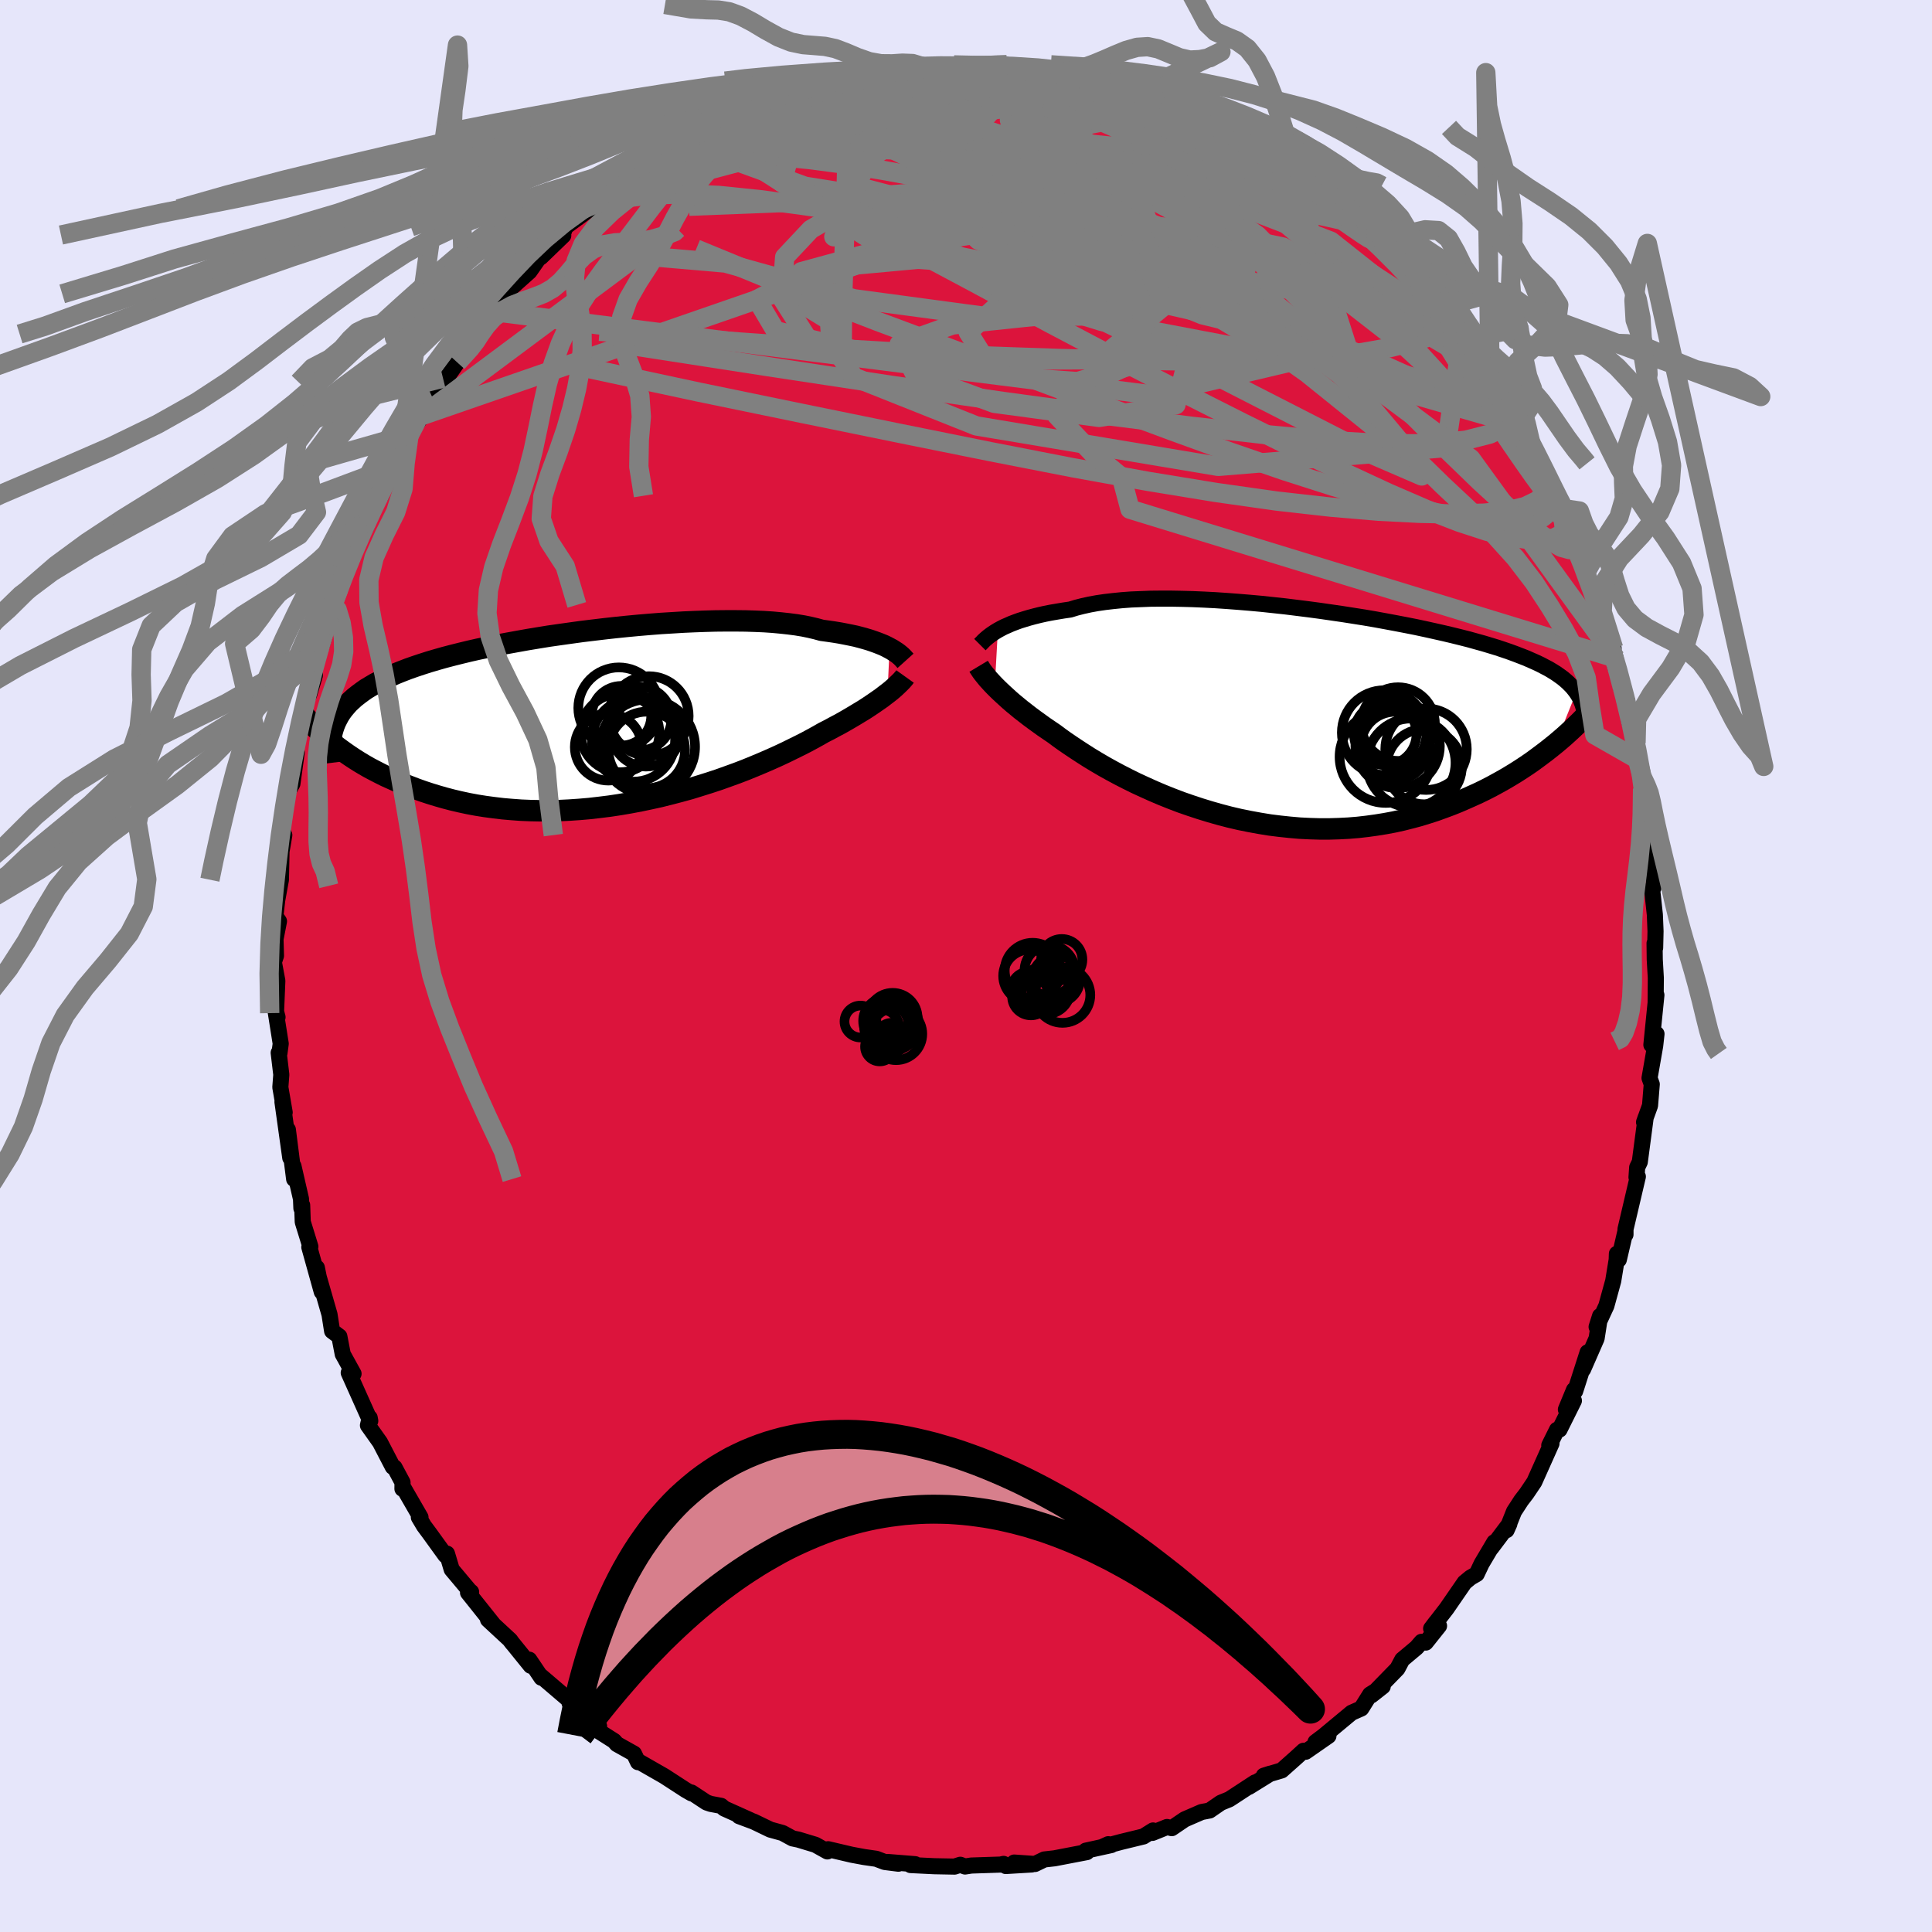 
  <svg viewBox="-100 -100 200 200" xmlns="http://www.w3.org/2000/svg" width="500" height="500" id="face-svg">
    <defs>
      <clipPath id="leftEyeClipPath">
        <polyline points="30.41,-7.3 30.13,-7.45 29.82,-7.6 29.48,-7.74 29.12,-7.88 28.73,-8.02 28.32,-8.16 27.88,-8.29 27.41,-8.42 26.91,-8.55 26.39,-8.66 25.84,-8.77 25.27,-8.88 24.66,-8.98 24.04,-9.07 23.38,-9.16 22.8,-9.32 22.16,-9.47 21.48,-9.61 20.75,-9.73 19.98,-9.83 19.16,-9.92 18.3,-10 17.4,-10.06 16.46,-10.1 15.49,-10.13 14.49,-10.14 13.45,-10.14 12.39,-10.13 11.3,-10.1 10.2,-10.06 9.07,-10.01 7.93,-9.94 6.77,-9.87 5.61,-9.78 4.43,-9.68 3.26,-9.57 2.08,-9.45 0.91,-9.32 -0.26,-9.18 -1.42,-9.04 -2.58,-8.88 -3.72,-8.72 -4.84,-8.56 -5.95,-8.38 -7.04,-8.2 -8.1,-8.01 -9.15,-7.82 -10.17,-7.63 -11.16,-7.42 -12.13,-7.22 -13.06,-7.01 -13.97,-6.79 -14.85,-6.57 -15.69,-6.35 -16.5,-6.12 -17.28,-5.89 -18.03,-5.65 -18.75,-5.41 -19.43,-5.17 -20.08,-4.92 -20.7,-4.67 -21.28,-4.42 -21.84,-4.16 -22.37,-3.89 -22.87,-3.63 -23.34,-3.35 -23.79,-3.08 -24.2,-2.79 -24.59,-2.5 -24.96,-2.21 -25.29,-1.91 -25.61,-1.61 -25.89,-1.29 -26.15,-0.98 -26.39,-0.65 -26.6,-0.32 -26.78,0.02 -26.95,0.36 -27.09,0.71 -27.52,2.3 -27.14,2.61 -26.75,2.92 -26.34,3.22 -25.91,3.53 -25.46,3.84 -24.99,4.15 -24.5,4.46 -24,4.76 -23.48,5.06 -22.93,5.35 -22.37,5.64 -21.79,5.93 -21.19,6.2 -20.57,6.48 -19.93,6.74 -19.27,7 -18.59,7.26 -17.89,7.51 -17.16,7.75 -16.41,7.98 -15.64,8.2 -14.84,8.41 -14.03,8.6 -13.19,8.78 -12.33,8.94 -11.45,9.08 -10.55,9.2 -9.63,9.31 -8.7,9.39 -7.74,9.46 -6.77,9.5 -5.78,9.52 -4.78,9.52 -3.77,9.5 -2.75,9.45 -1.72,9.38 -0.67,9.29 0.37,9.17 1.42,9.04 2.48,8.88 3.53,8.7 4.59,8.5 5.64,8.28 6.68,8.05 7.72,7.79 8.75,7.52 9.77,7.24 10.77,6.93 11.76,6.62 12.73,6.3 13.68,5.96 14.62,5.62 15.53,5.27 16.41,4.91 17.27,4.55 18.1,4.19 18.9,3.83 19.67,3.47 20.4,3.11 21.11,2.76 21.78,2.42 22.41,2.08 23.01,1.75 23.57,1.43 24.16,1.13 24.73,0.82 25.28,0.53 25.81,0.23 26.31,-0.06 26.8,-0.35 27.26,-0.63 27.71,-0.9 28.13,-1.17 28.52,-1.43 28.9,-1.69 29.26,-1.94 29.59,-2.17 29.9,-2.41 30.19,-2.63" />
      </clipPath>
      <clipPath id="rightEyeClipPath">
        <polyline points="-30.22,-8.99 -29.91,-9.16 -29.58,-9.33 -29.21,-9.49 -28.83,-9.66 -28.41,-9.82 -27.97,-9.98 -27.49,-10.13 -26.99,-10.28 -26.47,-10.42 -25.91,-10.56 -25.33,-10.69 -24.72,-10.81 -24.08,-10.92 -23.42,-11.03 -22.73,-11.13 -22.11,-11.32 -21.44,-11.49 -20.72,-11.65 -19.95,-11.79 -19.13,-11.91 -18.27,-12.01 -17.37,-12.1 -16.43,-12.17 -15.44,-12.21 -14.43,-12.25 -13.38,-12.26 -12.3,-12.26 -11.19,-12.24 -10.06,-12.21 -8.9,-12.16 -7.73,-12.1 -6.54,-12.02 -5.35,-11.93 -4.14,-11.83 -2.93,-11.72 -1.71,-11.59 -0.5,-11.46 0.71,-11.31 1.91,-11.16 3.11,-11 4.29,-10.83 5.46,-10.66 6.61,-10.48 7.75,-10.3 8.86,-10.11 9.95,-9.91 11.02,-9.71 12.06,-9.51 13.07,-9.31 14.05,-9.1 15,-8.89 15.93,-8.68 16.82,-8.47 17.67,-8.26 18.5,-8.05 19.29,-7.83 20.05,-7.62 20.78,-7.4 21.47,-7.19 22.13,-6.97 22.77,-6.75 23.37,-6.53 23.94,-6.31 24.48,-6.1 25,-5.87 25.5,-5.65 25.96,-5.43 26.4,-5.2 26.82,-4.98 27.2,-4.75 27.57,-4.52 27.91,-4.28 28.23,-4.05 28.52,-3.81 28.79,-3.57 29.04,-3.32 29.27,-3.08 29.47,-2.83 29.66,-2.58 27.51,2.77 27.05,3.14 26.57,3.52 26.08,3.89 25.57,4.27 25.05,4.65 24.51,5.02 23.95,5.39 23.37,5.76 22.78,6.12 22.17,6.48 21.54,6.83 20.9,7.18 20.24,7.52 19.56,7.85 18.86,8.17 18.14,8.49 17.4,8.81 16.65,9.11 15.87,9.4 15.07,9.69 14.26,9.95 13.42,10.21 12.56,10.44 11.69,10.66 10.79,10.86 9.88,11.03 8.95,11.18 8.01,11.31 7.05,11.42 6.07,11.5 5.09,11.55 4.09,11.58 3.08,11.58 2.06,11.55 1.04,11.5 0.01,11.41 -1.03,11.3 -2.07,11.17 -3.11,11 -4.15,10.81 -5.19,10.6 -6.22,10.36 -7.25,10.09 -8.27,9.8 -9.28,9.49 -10.28,9.16 -11.26,8.82 -12.23,8.45 -13.18,8.07 -14.12,7.67 -15.03,7.26 -15.92,6.85 -16.79,6.42 -17.63,5.99 -18.45,5.55 -19.24,5.11 -19.99,4.67 -20.72,4.23 -21.41,3.79 -22.07,3.36 -22.7,2.94 -23.3,2.53 -23.86,2.13 -24.38,1.74 -24.94,1.36 -25.47,1 -25.98,0.63 -26.48,0.27 -26.95,-0.08 -27.4,-0.43 -27.84,-0.77 -28.25,-1.11 -28.64,-1.43 -29.01,-1.75 -29.35,-2.06 -29.68,-2.36 -29.99,-2.65 -30.28,-2.93 -30.54,-3.19" />
      </clipPath>
      <filter id="fuzzy">
        <feTurbulence id="turbulence" baseFrequency="0.05" numOctaves="3" type="noise" result="noise" />
        <feDisplacementMap in="SourceGraphic" in2="noise" scale="2" />
      </filter>
      <linearGradient id="rainbowGradient" x1="0%" y1="0%" x2="100%" y2="0%">
        <stop offset="0%" style="stop-color: rgb(80, 68, 68); stop-opacity: 1" />
        <stop offset="50%" style="stop-color: rgb(173, 216, 230); stop-opacity: 1" />
        <stop offset="100%" style="stop-color: rgb(144, 238, 144); stop-opacity: 1" />
      </linearGradient>
    </defs>
    <rect x="-100" y="-100" width="100%" height="100%" fill="rgb(230, 230, 250)" />
    <polyline id="faceContour" points="71.3,-0.67 71.41,1.23 71.39,3.74 71.47,3.01 70.95,8.16 71.48,7.03 71.36,8.11 71.34,8.28 70.76,11.6 70.99,12.24 70.81,14.45 70.19,16.17 70.36,15.68 69.75,20.29 69.48,20.85 69.41,21.87 69.55,21.8 68.27,27.25 68.27,27.8 68.27,27.44 67.58,30.4 67.38,29.79 67.36,30.4 67,32.6 66.29,35.18 65.28,37.36 65.64,36.23 65.28,38.55 63.88,41.75 64.35,39.99 63.06,44.01 62.94,43.88 62.1,45.91 62.93,45 61.44,47.99 61.18,48.01 60.38,49.62 60.61,49.43 58.83,53.41 58.03,54.6 57.47,55.33 56.73,56.47 55.96,58.4 56.25,57.75 54.37,60.25 54.69,59.65 53.37,61.88 52.87,62.94 52.23,63.31 51.61,63.82 49.75,66.52 48.15,68.59 48.65,67.93 48.97,68.31 47.59,70.04 47.16,69.96 46.64,70.56 45.16,71.8 44.66,72.74 41.97,75.5 43.14,74.58 41.83,75.41 40.92,76.86 39.92,77.3 37.02,79.71 36.18,80.34 37.52,79.7 35.16,81.34 34.94,81.24 34.21,81.91 32.68,83.27 30.83,83.82 31.49,83.61 29.28,84.98 29.92,84.52 27.26,86.26 26.38,86.62 25.22,87.42 24.39,87.58 22.64,88.34 21.3,89.25 20.81,89.13 19.3,89.74 19.36,89.49 18.37,90.11 16.03,90.68 14.09,91.2 14.73,90.91 15.04,91 12.4,91.58 12.51,91.73 9.17,92.37 8.11,92.49 7.14,92.96 4.99,92.81 6.8,93.01 4.12,93.17 3.89,92.95 3.58,93.02 0.55,93.12 -0.1,93.22 -0.59,93.04 -1.19,93.23 -3.28,93.19 -5.74,93.07 -5.26,92.98 -8.12,92.75 -7,92.93 -8.42,92.75 -9.29,92.42 -10.55,92.24 -11.84,92 -14.27,91.43 -14.35,91.66 -15.59,90.97 -17.34,90.44 -17.96,90.31 -18.99,89.75 -20.26,89.4 -21.96,88.58 -23.49,88.01 -22.32,88.43 -25.02,87.22 -25.35,86.94 -26.42,86.74 -26.86,86.59 -28.42,85.56 -28.41,85.65 -29.02,85.3 -31.24,83.86 -33.93,82.32 -33.95,82.42 -34.37,81.54 -36.14,80.55 -36.43,80.22 -38.65,78.81 -37.98,78.7 -38.59,78.6 -39.38,77.75 -41.05,76.26 -40.99,76.08 -44.07,73.45 -43.95,73.68 -45.21,71.81 -45.06,72.44 -47.18,69.82 -46.94,70.13 -47.17,69.8 -49.48,67.66 -48.94,68.14 -51.55,64.87 -51.23,64.8 -51.41,64.65 -53.24,62.47 -53.73,60.83 -53.89,61.01 -55.56,58.7 -56.11,57.96 -56.64,57.07 -56.47,57.07 -58.23,54.02 -58.34,54.12 -58.33,53.46 -59.16,51.91 -59.34,51.85 -60.66,49.31 -61.91,47.55 -61.73,46.77 -61.67,47.09 -63.9,42.11 -63.4,42.21 -63.93,41.25 -64.52,40.18 -64.87,38.35 -65.62,37.79 -65.89,36.07 -67.04,32.07 -67.2,31.23 -66.69,33.73 -67.98,29.1 -67.87,29.05 -68.66,26.49 -68.72,24.76 -68.8,25.08 -68.84,24.12 -69.62,20.72 -69.55,22.06 -70.2,16.94 -69.95,19.86 -70.76,14.07 -70.53,15.16 -70.98,12.55 -70.88,11.25 -71.15,8.98 -71.07,9.02 -70.94,8.04 -71.53,4.31 -71.27,5.3 -71.43,4.88 -71.29,1.53 -71.65,-0.4 -71.43,-1.06 -71.48,-2.79 -71.12,-4.63 -71.49,-5.16 -71.3,-6.83 -70.92,-8.93 -70.86,-11.77 -71.21,-9.97 -70.75,-12.46 -70.57,-13.55 -70.8,-14.06 -70.27,-17.88 -69.73,-18.87 -69.28,-22.15 -69.62,-20.91 -69.47,-21.6 -69.28,-23.11 -68.33,-27.53 -68,-28.08 -67.4,-30.1 -67.64,-29.81 -67.15,-32.15 -66.65,-33.35 -66.24,-34.76 -65.93,-36.03 -65.27,-37.93 -65.61,-37.38 -64.95,-39 -63.19,-43.18 -64.32,-40.73 -62.83,-44 -62.06,-45.55 -62.36,-45.87 -62.3,-46.44 -60.43,-49.76 -60.57,-48.68 -59.71,-50.95 -59.17,-51.75 -58.43,-53.95 -57.64,-55.06 -56.24,-57.01 -55.75,-58.77 -55.95,-58.49 -55.93,-57.96 -54.14,-60.85 -53.72,-60.96 -52.66,-62.48 -50.8,-65.42 -51.37,-64.78 -50.77,-65.57 -50.09,-66.59 -49.07,-67.77 -48.3,-68.92 -47.76,-69.58 -46.6,-70.63 -45.19,-71.89 -44.21,-73.29 -44.82,-72.92 -44.03,-73.36 -41.69,-75.62 -41.78,-75.67 -41.45,-76.52 -38.5,-78.68 -38.5,-78.38 -36.75,-79.72 -37.23,-79.4 -36.01,-80.76 -33.85,-82.25 -32.12,-83.31 -32.52,-83.06 -32.59,-82.83 -30.42,-84.06 -28.97,-85.05 -28.03,-85.71 -27.33,-86.19 -26.97,-86.16 -24.4,-87.56 -23.08,-88.31 -23.35,-88.12 -21.49,-88.91 -20.84,-89.26 -20.46,-89.44 -18.59,-89.99 -18.05,-90.41 -16.42,-90.59 -15.86,-90.81 -12.94,-91.6 -14.32,-91.34 -12.53,-91.74 -11.25,-91.99 -10.95,-92.21 -8.51,-92.5 -7.13,-92.87 -7.05,-92.79 -5.56,-92.93 -4.34,-93.06 -2.02,-93.03 -0.62,-93.25 -0.86,-93.28 0.4,-93.32 1.19,-93.14 2.22,-93.04 4.21,-93.29 5.06,-93.03 6.2,-93.04 7.62,-92.78 7.38,-92.88 9.1,-92.49 8.63,-92.6 11.32,-92.02 13.59,-91.6 12.66,-91.7 13.51,-91.52 16.12,-90.73 15.71,-90.86 18.09,-90.13 17.63,-90.53 19.67,-89.57 20.24,-89.35 23.13,-88.26 21.83,-89.03 23.94,-88.11 24.45,-87.69 26.2,-86.81 26.51,-86.31 27.31,-86.07 30.6,-84.24 30.58,-84.66 31.98,-83.14 32.25,-83.42 34.14,-82.5 33.78,-81.87 35.61,-80.63 36.11,-80.55 39,-77.89 38.68,-78.4 38.28,-79.14 39.71,-77.03 40.57,-77.02 40.85,-76.65 42.92,-74.63 43.09,-74.05 44.93,-72.77 45.29,-72.29 45.93,-71.45 45.95,-71.36 47.96,-68.72 49.77,-67.24 50.53,-66.07 51.35,-65.47 50.87,-65.65 51.32,-64.86 53.02,-62.94 52.56,-62.86 54.26,-60.46 55.41,-59.42 55.37,-58.72 56.16,-57.64 57.15,-56.04 57.13,-55.96 58.5,-53.98 58.87,-52.49 60.32,-50.03 60.61,-49.37 60.48,-48.95 61.24,-47.43 62.24,-45.68 62.54,-44.82 63.41,-43.28 63.46,-42.84 64.22,-40.83 64.36,-40.24 65.57,-36.95 65.43,-37.41 66.41,-34.8 67.04,-32.9 66.75,-32.83 67.22,-30.95 67.25,-31.87 67.83,-28.72 68.43,-27.49 68.65,-25.36 69.27,-23.21 69.36,-23.08 69.51,-21.4 70.02,-18.42 70.13,-19.06 70.05,-17.53 70.52,-16.7 70.18,-16.47 70.41,-15.15 70.77,-12.55 71.26,-9.82 71.16,-8.09 71.01,-8.08 71.31,-5.31 71.38,-3.59 71.34,-1.88 71.28,-2.35 71.3,-0.67 71.41,1.23" fill="rgb(220, 20, 60)" stroke="black" stroke-width="1.667" stroke-linejoin="round" filter="url(#fuzzy)" />
    <g transform="translate(33.52 -25.77)">
      <polyline id="rightCountour" points="-30.22,-8.99 -29.91,-9.16 -29.58,-9.33 -29.21,-9.49 -28.83,-9.66 -28.41,-9.82 -27.97,-9.98 -27.49,-10.13 -26.99,-10.28 -26.47,-10.42 -25.91,-10.56 -25.33,-10.69 -24.72,-10.81 -24.08,-10.92 -23.42,-11.03 -22.73,-11.13 -22.11,-11.32 -21.44,-11.49 -20.72,-11.65 -19.95,-11.79 -19.13,-11.91 -18.27,-12.01 -17.37,-12.1 -16.43,-12.17 -15.44,-12.21 -14.43,-12.25 -13.38,-12.26 -12.3,-12.26 -11.19,-12.24 -10.06,-12.21 -8.9,-12.16 -7.73,-12.1 -6.54,-12.02 -5.35,-11.93 -4.14,-11.83 -2.93,-11.72 -1.71,-11.59 -0.5,-11.46 0.71,-11.31 1.91,-11.16 3.11,-11 4.29,-10.83 5.46,-10.66 6.61,-10.48 7.75,-10.3 8.86,-10.11 9.95,-9.91 11.02,-9.71 12.06,-9.51 13.07,-9.31 14.05,-9.1 15,-8.89 15.93,-8.68 16.82,-8.47 17.67,-8.26 18.5,-8.05 19.29,-7.83 20.05,-7.62 20.78,-7.4 21.47,-7.19 22.13,-6.97 22.77,-6.75 23.37,-6.53 23.94,-6.31 24.48,-6.1 25,-5.87 25.5,-5.65 25.96,-5.43 26.4,-5.2 26.82,-4.98 27.2,-4.75 27.57,-4.52 27.91,-4.28 28.23,-4.05 28.52,-3.81 28.79,-3.57 29.04,-3.32 29.27,-3.08 29.47,-2.83 29.66,-2.58 27.51,2.77 27.05,3.14 26.57,3.52 26.08,3.89 25.57,4.27 25.05,4.65 24.51,5.02 23.95,5.39 23.37,5.76 22.78,6.12 22.17,6.48 21.54,6.83 20.9,7.18 20.24,7.52 19.56,7.85 18.86,8.17 18.14,8.49 17.4,8.81 16.65,9.11 15.87,9.4 15.07,9.69 14.26,9.95 13.42,10.21 12.56,10.44 11.69,10.66 10.79,10.86 9.88,11.03 8.95,11.18 8.01,11.31 7.05,11.42 6.07,11.5 5.09,11.55 4.09,11.58 3.08,11.58 2.06,11.55 1.04,11.5 0.01,11.41 -1.03,11.3 -2.07,11.17 -3.11,11 -4.15,10.81 -5.19,10.6 -6.22,10.36 -7.25,10.09 -8.27,9.8 -9.28,9.49 -10.28,9.16 -11.26,8.82 -12.23,8.45 -13.18,8.07 -14.12,7.67 -15.03,7.26 -15.92,6.85 -16.79,6.42 -17.63,5.99 -18.45,5.55 -19.24,5.11 -19.99,4.67 -20.72,4.23 -21.41,3.79 -22.07,3.36 -22.7,2.94 -23.3,2.53 -23.86,2.13 -24.38,1.74 -24.94,1.36 -25.47,1 -25.98,0.63 -26.48,0.27 -26.95,-0.08 -27.4,-0.43 -27.84,-0.77 -28.25,-1.11 -28.64,-1.43 -29.01,-1.75 -29.35,-2.06 -29.68,-2.36 -29.99,-2.65 -30.28,-2.93 -30.54,-3.19" fill="white" stroke="white" stroke-width="0" stroke-linejoin="round" filter="url(#fuzzy)" />
    </g>
    <g transform="translate(-38.32 -25.59)">
      <polyline id="leftCountour" points="30.41,-7.3 30.13,-7.45 29.82,-7.6 29.48,-7.74 29.12,-7.88 28.73,-8.02 28.32,-8.16 27.88,-8.29 27.41,-8.42 26.91,-8.55 26.39,-8.66 25.84,-8.77 25.27,-8.88 24.66,-8.98 24.04,-9.07 23.38,-9.16 22.8,-9.32 22.16,-9.47 21.48,-9.61 20.75,-9.73 19.98,-9.83 19.16,-9.92 18.3,-10 17.4,-10.06 16.46,-10.1 15.49,-10.13 14.49,-10.14 13.45,-10.14 12.39,-10.13 11.3,-10.1 10.2,-10.06 9.07,-10.01 7.93,-9.94 6.77,-9.87 5.61,-9.78 4.43,-9.68 3.26,-9.57 2.08,-9.45 0.91,-9.32 -0.26,-9.18 -1.42,-9.04 -2.58,-8.88 -3.72,-8.72 -4.84,-8.56 -5.95,-8.38 -7.04,-8.2 -8.1,-8.01 -9.15,-7.82 -10.17,-7.63 -11.16,-7.42 -12.13,-7.22 -13.06,-7.01 -13.97,-6.79 -14.85,-6.57 -15.69,-6.35 -16.5,-6.12 -17.28,-5.89 -18.03,-5.65 -18.75,-5.41 -19.43,-5.17 -20.08,-4.92 -20.7,-4.67 -21.28,-4.42 -21.84,-4.16 -22.37,-3.89 -22.87,-3.63 -23.34,-3.35 -23.79,-3.08 -24.2,-2.79 -24.59,-2.5 -24.96,-2.21 -25.29,-1.91 -25.61,-1.61 -25.89,-1.29 -26.15,-0.98 -26.39,-0.65 -26.6,-0.32 -26.78,0.02 -26.95,0.36 -27.09,0.71 -27.52,2.3 -27.14,2.61 -26.75,2.92 -26.34,3.22 -25.91,3.53 -25.46,3.84 -24.99,4.15 -24.5,4.46 -24,4.76 -23.48,5.06 -22.93,5.35 -22.37,5.64 -21.79,5.93 -21.19,6.2 -20.57,6.48 -19.93,6.74 -19.27,7 -18.59,7.26 -17.89,7.51 -17.16,7.75 -16.41,7.98 -15.64,8.2 -14.84,8.41 -14.03,8.6 -13.19,8.78 -12.33,8.94 -11.45,9.08 -10.55,9.2 -9.63,9.31 -8.7,9.39 -7.74,9.46 -6.77,9.5 -5.78,9.52 -4.78,9.52 -3.77,9.5 -2.75,9.45 -1.72,9.38 -0.67,9.29 0.37,9.17 1.42,9.04 2.48,8.88 3.53,8.7 4.59,8.5 5.64,8.28 6.68,8.05 7.72,7.79 8.75,7.52 9.77,7.24 10.77,6.93 11.76,6.62 12.73,6.3 13.68,5.96 14.62,5.62 15.53,5.27 16.41,4.91 17.27,4.55 18.1,4.19 18.9,3.83 19.67,3.47 20.4,3.11 21.11,2.76 21.78,2.42 22.41,2.08 23.01,1.75 23.57,1.43 24.16,1.13 24.73,0.82 25.28,0.53 25.81,0.23 26.31,-0.06 26.8,-0.35 27.26,-0.63 27.71,-0.9 28.13,-1.17 28.52,-1.43 28.9,-1.69 29.26,-1.94 29.59,-2.17 29.9,-2.41 30.19,-2.63" fill="white" stroke="white" stroke-width="0" stroke-linejoin="round" filter="url(#fuzzy)" />
    </g>
    <g transform="translate(33.52 -25.77)">
      <polyline id="rightUpper" points="-32.08,-7.5 -31.97,-7.61 -31.85,-7.73 -31.72,-7.87 -31.57,-8.01 -31.4,-8.16 -31.21,-8.32 -31,-8.48 -30.76,-8.65 -30.5,-8.82 -30.22,-8.99 -29.91,-9.16 -29.58,-9.33 -29.21,-9.49 -28.83,-9.66 -28.41,-9.82 -27.97,-9.98 -27.49,-10.13 -26.99,-10.28 -26.47,-10.42 -25.91,-10.56 -25.33,-10.69 -24.72,-10.81 -24.08,-10.92 -23.42,-11.03 -22.73,-11.13 -22.11,-11.32 -21.44,-11.49 -20.72,-11.65 -19.95,-11.79 -19.13,-11.91 -18.27,-12.01 -17.37,-12.1 -16.43,-12.17 -15.44,-12.21 -14.43,-12.25 -13.38,-12.26 -12.3,-12.26 -11.19,-12.24 -10.06,-12.21 -8.9,-12.16 -7.73,-12.1 -6.54,-12.02 -5.35,-11.93 -4.14,-11.83 -2.93,-11.72 -1.71,-11.59 -0.5,-11.46 0.71,-11.31 1.91,-11.16 3.11,-11 4.29,-10.83 5.46,-10.66 6.61,-10.48 7.75,-10.3 8.86,-10.11 9.95,-9.91 11.02,-9.71 12.06,-9.51 13.07,-9.31 14.05,-9.1 15,-8.89 15.93,-8.68 16.82,-8.47 17.67,-8.26 18.5,-8.05 19.29,-7.83 20.05,-7.62 20.78,-7.4 21.47,-7.19 22.13,-6.97 22.77,-6.75 23.37,-6.53 23.94,-6.31 24.48,-6.1 25,-5.87 25.5,-5.65 25.96,-5.43 26.4,-5.2 26.82,-4.98 27.2,-4.75 27.57,-4.52 27.91,-4.28 28.23,-4.05 28.52,-3.81 28.79,-3.57 29.04,-3.32 29.27,-3.08 29.47,-2.83 29.66,-2.58 29.83,-2.32 29.98,-2.07 30.11,-1.8 30.22,-1.54 30.32,-1.27 30.4,-1 30.46,-0.73 30.51,-0.45 30.54,-0.17 30.56,0.11" fill="none" stroke="black" stroke-width="1.667" stroke-linejoin="round" filter="url(#fuzzy)" />
      <polyline id="rightLower" points="-32.21,-5.26 -32.12,-5.11 -32.01,-4.94 -31.89,-4.76 -31.75,-4.57 -31.59,-4.37 -31.42,-4.16 -31.23,-3.93 -31.02,-3.7 -30.79,-3.45 -30.54,-3.19 -30.28,-2.93 -29.99,-2.65 -29.68,-2.36 -29.35,-2.06 -29.01,-1.75 -28.64,-1.43 -28.25,-1.11 -27.84,-0.77 -27.4,-0.43 -26.95,-0.08 -26.48,0.27 -25.98,0.63 -25.47,1 -24.94,1.36 -24.38,1.74 -23.86,2.13 -23.3,2.53 -22.7,2.94 -22.07,3.36 -21.41,3.79 -20.72,4.23 -19.99,4.67 -19.24,5.11 -18.45,5.55 -17.63,5.99 -16.79,6.42 -15.92,6.85 -15.03,7.26 -14.12,7.67 -13.18,8.07 -12.23,8.45 -11.26,8.82 -10.28,9.16 -9.28,9.49 -8.27,9.8 -7.25,10.09 -6.22,10.36 -5.19,10.6 -4.15,10.81 -3.11,11 -2.07,11.17 -1.03,11.3 0.01,11.41 1.04,11.5 2.06,11.55 3.08,11.58 4.09,11.58 5.09,11.55 6.07,11.5 7.05,11.42 8.01,11.31 8.95,11.18 9.88,11.03 10.79,10.86 11.69,10.66 12.56,10.44 13.42,10.21 14.26,9.95 15.07,9.69 15.87,9.4 16.65,9.11 17.4,8.81 18.14,8.49 18.86,8.17 19.56,7.85 20.24,7.52 20.9,7.18 21.54,6.83 22.17,6.48 22.78,6.12 23.37,5.76 23.95,5.39 24.51,5.02 25.05,4.65 25.57,4.27 26.08,3.89 26.57,3.52 27.05,3.14 27.51,2.77 27.95,2.4 28.38,2.03 28.79,1.66 29.18,1.3 29.56,0.94 29.93,0.58 30.28,0.23 30.62,-0.12 30.95,-0.46 31.26,-0.8" fill="none" stroke="black" stroke-width="2.222" stroke-linejoin="round" filter="url(#fuzzy)" />
      <circle r="3.814" cx="11.208" cy="0.728" stroke="black" fill="none" stroke-width="1.0" filter="url(#fuzzy)" clip-path="url(#rightEyeClipPath)" /><circle r="4.778" cx="9.933" cy="4.108" stroke="black" fill="none" stroke-width="1.0" filter="url(#fuzzy)" clip-path="url(#rightEyeClipPath)" /><circle r="3.468" cx="10.893" cy="1.463" stroke="black" fill="none" stroke-width="1.0" filter="url(#fuzzy)" clip-path="url(#rightEyeClipPath)" /><circle r="4.37" cx="11.163" cy="2.983" stroke="black" fill="none" stroke-width="1.0" filter="url(#fuzzy)" clip-path="url(#rightEyeClipPath)" /><circle r="3.894" cx="13.913" cy="5.133" stroke="black" fill="none" stroke-width="1.0" filter="url(#fuzzy)" clip-path="url(#rightEyeClipPath)" /><circle r="4.218" cx="14.103" cy="3.328" stroke="black" fill="none" stroke-width="1.0" filter="url(#fuzzy)" clip-path="url(#rightEyeClipPath)" /><circle r="3.534" cx="10.893" cy="2.983" stroke="black" fill="none" stroke-width="1.0" filter="url(#fuzzy)" clip-path="url(#rightEyeClipPath)" /><circle r="3.24" cx="9.883" cy="1.733" stroke="black" fill="none" stroke-width="1.0" filter="url(#fuzzy)" clip-path="url(#rightEyeClipPath)" /><circle r="4.594" cx="12.563" cy="4.738" stroke="black" fill="none" stroke-width="1.0" filter="url(#fuzzy)" clip-path="url(#rightEyeClipPath)" /><circle r="4.384" cx="9.773" cy="1.608" stroke="black" fill="none" stroke-width="1.0" filter="url(#fuzzy)" clip-path="url(#rightEyeClipPath)" />
      </g>
    <g transform="translate(-38.32 -25.59)">
      <polyline id="leftUpper" points="32.06,-6 31.97,-6.1 31.87,-6.21 31.76,-6.33 31.63,-6.46 31.48,-6.59 31.31,-6.73 31.12,-6.87 30.9,-7.01 30.67,-7.16 30.41,-7.3 30.13,-7.45 29.82,-7.6 29.48,-7.74 29.12,-7.88 28.73,-8.02 28.32,-8.16 27.88,-8.29 27.41,-8.42 26.91,-8.55 26.39,-8.66 25.84,-8.77 25.27,-8.88 24.66,-8.98 24.04,-9.07 23.38,-9.16 22.8,-9.32 22.16,-9.47 21.48,-9.61 20.75,-9.73 19.98,-9.83 19.16,-9.92 18.3,-10 17.4,-10.06 16.46,-10.1 15.49,-10.13 14.49,-10.14 13.45,-10.14 12.39,-10.13 11.3,-10.1 10.2,-10.06 9.07,-10.01 7.93,-9.94 6.77,-9.87 5.61,-9.78 4.43,-9.68 3.26,-9.57 2.08,-9.45 0.91,-9.32 -0.26,-9.18 -1.42,-9.04 -2.58,-8.88 -3.72,-8.72 -4.84,-8.56 -5.95,-8.38 -7.04,-8.2 -8.1,-8.01 -9.15,-7.82 -10.17,-7.63 -11.16,-7.42 -12.13,-7.22 -13.06,-7.01 -13.97,-6.79 -14.85,-6.57 -15.69,-6.35 -16.5,-6.12 -17.28,-5.89 -18.03,-5.65 -18.75,-5.41 -19.43,-5.17 -20.08,-4.92 -20.7,-4.67 -21.28,-4.42 -21.84,-4.16 -22.37,-3.89 -22.87,-3.63 -23.34,-3.35 -23.79,-3.08 -24.2,-2.79 -24.59,-2.5 -24.96,-2.21 -25.29,-1.91 -25.61,-1.61 -25.89,-1.29 -26.15,-0.98 -26.39,-0.65 -26.6,-0.32 -26.78,0.02 -26.95,0.36 -27.09,0.71 -27.21,1.07 -27.31,1.43 -27.38,1.8 -27.44,2.17 -27.48,2.56 -27.5,2.94 -27.49,3.34 -27.48,3.74 -27.44,4.15 -27.39,4.56" fill="none" stroke="black" stroke-width="2.222" stroke-linejoin="round" filter="url(#fuzzy)" />
      <polyline id="leftLower" points="32.01,-4.38 31.91,-4.24 31.79,-4.1 31.66,-3.95 31.5,-3.79 31.33,-3.62 31.14,-3.44 30.94,-3.25 30.71,-3.05 30.46,-2.84 30.19,-2.63 29.9,-2.41 29.59,-2.17 29.26,-1.94 28.9,-1.69 28.52,-1.43 28.13,-1.17 27.71,-0.9 27.26,-0.63 26.8,-0.35 26.31,-0.06 25.81,0.23 25.28,0.53 24.73,0.82 24.16,1.13 23.57,1.43 23.01,1.75 22.41,2.08 21.78,2.42 21.11,2.76 20.4,3.11 19.67,3.47 18.9,3.83 18.1,4.19 17.27,4.55 16.41,4.91 15.53,5.27 14.62,5.62 13.68,5.96 12.73,6.3 11.76,6.62 10.77,6.93 9.77,7.24 8.75,7.52 7.72,7.79 6.68,8.05 5.64,8.28 4.59,8.5 3.53,8.7 2.48,8.88 1.42,9.04 0.37,9.17 -0.67,9.29 -1.72,9.38 -2.75,9.45 -3.77,9.5 -4.78,9.52 -5.78,9.52 -6.77,9.5 -7.74,9.46 -8.7,9.39 -9.63,9.31 -10.55,9.2 -11.45,9.08 -12.33,8.94 -13.19,8.78 -14.03,8.6 -14.84,8.41 -15.64,8.2 -16.41,7.98 -17.16,7.75 -17.89,7.51 -18.59,7.26 -19.27,7 -19.93,6.74 -20.57,6.48 -21.19,6.2 -21.79,5.93 -22.37,5.64 -22.93,5.35 -23.48,5.06 -24,4.76 -24.5,4.46 -24.99,4.15 -25.46,3.84 -25.91,3.53 -26.34,3.22 -26.75,2.92 -27.14,2.61 -27.52,2.3 -27.88,1.99 -28.23,1.69 -28.55,1.38 -28.86,1.08 -29.16,0.79 -29.44,0.49 -29.7,0.2 -29.95,-0.08 -30.19,-0.36 -30.41,-0.64" fill="none" stroke="black" stroke-width="2.222" stroke-linejoin="round" filter="url(#fuzzy)" />
      <circle r="3.964" cx="5.272" cy="3.224" stroke="black" fill="none" stroke-width="1.0" filter="url(#fuzzy)" clip-path="url(#leftEyeClipPath)" /><circle r="3.586" cx="5.187" cy="1.359" stroke="black" fill="none" stroke-width="1.0" filter="url(#fuzzy)" clip-path="url(#leftEyeClipPath)" /><circle r="3.3" cx="4.537" cy="-0.021" stroke="black" fill="none" stroke-width="1.0" filter="url(#fuzzy)" clip-path="url(#leftEyeClipPath)" /><circle r="3.086" cx="2.652" cy="-0.316" stroke="black" fill="none" stroke-width="1.0" filter="url(#fuzzy)" clip-path="url(#leftEyeClipPath)" /><circle r="4.304" cx="3.907" cy="2.204" stroke="black" fill="none" stroke-width="1.0" filter="url(#fuzzy)" clip-path="url(#leftEyeClipPath)" /><circle r="4.07" cx="2.507" cy="1.459" stroke="black" fill="none" stroke-width="1.0" filter="url(#fuzzy)" clip-path="url(#leftEyeClipPath)" /><circle r="4.2" cx="2.387" cy="-1.121" stroke="black" fill="none" stroke-width="1.0" filter="url(#fuzzy)" clip-path="url(#leftEyeClipPath)" /><circle r="3.466" cx="1.292" cy="2.929" stroke="black" fill="none" stroke-width="1.0" filter="url(#fuzzy)" clip-path="url(#leftEyeClipPath)" /><circle r="4.904" cx="5.367" cy="2.899" stroke="black" fill="none" stroke-width="1.0" filter="url(#fuzzy)" clip-path="url(#leftEyeClipPath)" /><circle r="4.122" cx="5.487" cy="-0.286" stroke="black" fill="none" stroke-width="1.0" filter="url(#fuzzy)" clip-path="url(#leftEyeClipPath)" />
    </g>
    <g id="hairs">
      <polyline points="8.63,-92.6 10.83,-92.13 12.23,-91.82 13.21,-91.57 14.11,-91.33 14.98,-91.07 15.8,-90.83 16.53,-90.6 17.14,-90.38 17.61,-90.19 17.92,-90.02 18.03,-89.89 17.9,-89.79 17.52,-89.74 16.86,-89.72 15.9,-89.74 14.64,-89.81 13.09,-89.96 11.23,-90.19 9.01,-90.53 6.32,-90.97 3.03,-91.52 -0.99,-92.18" fill="none" stroke="rgb(128, 128, 128)" stroke-width="2" stroke-linejoin="round" filter="url(#fuzzy)" /><polyline points="49.77,-67.24 50.4,-66.39 50.75,-65.89 50.97,-65.48 51.16,-65.02 51.33,-64.53 51.42,-64.09 51.37,-63.78 51.1,-63.66 50.57,-63.8 49.75,-64.2 48.62,-64.87 47.19,-65.81 45.46,-67.02 43.4,-68.54 40.99,-70.4 38.18,-72.64 34.93,-75.32 31.2,-78.44 26.99,-82.01 22.44,-86" fill="none" stroke="rgb(128, 128, 128)" stroke-width="2" stroke-linejoin="round" filter="url(#fuzzy)" /><polyline points="52.56,-62.86 53.94,-60.99 54.93,-59.57 55.71,-58.31 56.43,-57.09 57.11,-55.91 57.75,-54.79 58.29,-53.82 58.69,-53.08 58.87,-52.69 58.8,-52.75 58.46,-53.28 57.87,-54.29 57.04,-55.78 55.93,-57.8" fill="none" stroke="rgb(128, 128, 128)" stroke-width="2" stroke-linejoin="round" filter="url(#fuzzy)" /><polyline points="49.77,-67.24 50.19,-66.41 49.92,-65.94 49.09,-65.55 47.82,-65.09 46.1,-64.56 43.86,-64.01 41.04,-63.51 37.56,-63.1 33.4,-62.81 28.52,-62.66 22.95,-62.63 16.66,-62.72 9.64,-62.89 1.84,-63.16 -6.81,-63.54 -16.33,-64.09 -26.71,-64.83 -37.94,-65.71" fill="none" stroke="rgb(128, 128, 128)" stroke-width="2" stroke-linejoin="round" filter="url(#fuzzy)" /><polyline points="38.68,-78.4 38.84,-78.34 39.49,-77.73 40.23,-77.06 40.94,-76.4 41.52,-75.82 41.89,-75.4 41.96,-75.23 41.69,-75.34 41.07,-75.74 40.09,-76.41 38.73,-77.36 36.87,-78.71 34.28,-80.62 30.73,-83.22" fill="none" stroke="rgb(128, 128, 128)" stroke-width="2" stroke-linejoin="round" filter="url(#fuzzy)" /><polyline points="57.13,-55.96 58.17,-54.19 58.97,-52.6 59.59,-51.28 60.04,-50.26 60.36,-49.47 60.58,-48.89 60.68,-48.51 60.66,-48.37 60.47,-48.5 60.11,-48.91 59.56,-49.62 58.78,-50.68 57.73,-52.17 56.33,-54.2 54.55,-56.84 52.42,-60.1 50.06,-63.9 47.55,-68.13" fill="none" stroke="rgb(128, 128, 128)" stroke-width="2" stroke-linejoin="round" filter="url(#fuzzy)" /><polyline points="-38.5,-78.38 -37.08,-79.13 -35.28,-79.52 -32.67,-79.81 -29.39,-79.93 -25.61,-79.77 -21.4,-79.34 -16.71,-78.71 -11.53,-77.94 -5.86,-77.07 0.21,-76.09 6.63,-75 13.34,-73.82 20.33,-72.56 27.56,-71.22 35.02,-69.71 42.82,-67.9" fill="none" stroke="rgb(128, 128, 128)" stroke-width="2" stroke-linejoin="round" filter="url(#fuzzy)" /><polyline points="-32.59,-82.83 -30.68,-83.9 -28.95,-84.8 -27.25,-85.56 -25.45,-86.26 -23.47,-86.95 -21.37,-87.65 -19.2,-88.34 -17.03,-88.99 -14.88,-89.6 -12.78,-90.16 -10.75,-90.69 -8.83,-91.18 -7.06,-91.64 -5.49,-92.05 -4.12,-92.43 -2.94,-92.77 -1.89,-93.05" fill="none" stroke="rgb(128, 128, 128)" stroke-width="2" stroke-linejoin="round" filter="url(#fuzzy)" /><polyline points="60.61,-49.37 60.63,-48.68 60.64,-47.79 60.38,-47.01 59.72,-46.45 58.63,-46.12 57.1,-45.99 55.13,-46.04 52.7,-46.26 49.81,-46.7 46.41,-47.39 42.49,-48.36 38.02,-49.65 32.99,-51.26 27.41,-53.18 21.29,-55.4 14.62,-57.88 7.37,-60.59 -0.52,-63.51 -9.08,-66.7 -18.25,-70.24 -27.93,-74.22" fill="none" stroke="rgb(128, 128, 128)" stroke-width="2" stroke-linejoin="round" filter="url(#fuzzy)" /><polyline points="24.45,-87.69 25.74,-86.96 26.86,-86.3 28.09,-85.62 29.33,-84.96 30.4,-84.37 31.22,-83.9 31.76,-83.55 32.01,-83.33 31.98,-83.25 31.64,-83.33 30.98,-83.63 29.92,-84.19 28.4,-85.06 26.4,-86.18 23.93,-87.51" fill="none" stroke="rgb(128, 128, 128)" stroke-width="2" stroke-linejoin="round" filter="url(#fuzzy)" /><polyline points="36.11,-80.55 37.63,-79.11 37.72,-78.78 37.16,-78.73 36.21,-78.72 34.84,-78.74 32.97,-78.84 30.49,-79.06 27.32,-79.48 23.41,-80.14 18.68,-81.09 13.09,-82.32 6.57,-83.8 -0.89,-85.51 -9.3,-87.54" fill="none" stroke="rgb(128, 128, 128)" stroke-width="2" stroke-linejoin="round" filter="url(#fuzzy)" /><polyline points="-8.51,-92.5 -7.46,-92.72 -6.41,-92.82 -5.13,-92.89 -3.7,-92.95 -2.28,-93.01 -0.97,-93.05 0.21,-93.08 1.27,-93.09 2.26,-93.09 3.17,-93.08 3.98,-93.06 4.63,-93.03 5.06,-93.01 5.24,-92.97 5.16,-92.94 4.84,-92.9 4.31,-92.86 3.53,-92.83 2.43,-92.79 0.86,-92.77 -1.28,-92.76 -3.94,-92.77" fill="none" stroke="rgb(128, 128, 128)" stroke-width="2" stroke-linejoin="round" filter="url(#fuzzy)" /><polyline points="-23.35,-88.12 -21.82,-88.72 -20.37,-89.16 -18.7,-89.55 -16.76,-89.93 -14.6,-90.31 -12.31,-90.68 -9.98,-91.04 -7.72,-91.39 -5.56,-91.72 -3.49,-92.03 -1.49,-92.32 0.39,-92.58 2.04,-92.82 3.33,-93.04" fill="none" stroke="rgb(128, 128, 128)" stroke-width="2" stroke-linejoin="round" filter="url(#fuzzy)" /><polyline points="-12.53,-91.74 -11.47,-91.97 -10.34,-92.21 -9.18,-92.42 -8.09,-92.58 -7.12,-92.69 -6.24,-92.75 -5.48,-92.76 -4.9,-92.73 -4.56,-92.65 -4.47,-92.5 -4.65,-92.3 -5.06,-92.03 -5.72,-91.68 -6.65,-91.26 -7.91,-90.75 -9.53,-90.14 -11.57,-89.43 -14.02,-88.62 -16.88,-87.68 -20.17,-86.6 -23.96,-85.36 -28.22,-84.04" fill="none" stroke="rgb(128, 128, 128)" stroke-width="2" stroke-linejoin="round" filter="url(#fuzzy)" /><polyline points="-32.12,-83.31 -32.05,-83.15 -31,-83.31 -29.26,-83.67 -27.12,-84.05 -24.74,-84.35 -22.14,-84.55 -19.32,-84.65 -16.32,-84.69 -13.17,-84.67 -9.92,-84.58 -6.57,-84.44 -3.12,-84.23 0.42,-83.98 4.04,-83.69 7.72,-83.38 11.43,-83.06 15.14,-82.73 18.84,-82.36 22.53,-81.92 26.26,-81.37 30.04,-80.71 33.63,-80.14" fill="none" stroke="rgb(128, 128, 128)" stroke-width="2" stroke-linejoin="round" filter="url(#fuzzy)" /><polyline points="-8.51,-92.5 -7.53,-92.71 -6.71,-92.8 -5.8,-92.84 -4.89,-92.85 -4.13,-92.81 -3.66,-92.71 -3.49,-92.54 -3.61,-92.27 -3.99,-91.92 -4.64,-91.48 -5.57,-90.93 -6.85,-90.29 -8.51,-89.54 -10.59,-88.7 -13.1,-87.74 -16.07,-86.64 -19.52,-85.35 -23.48,-83.83 -27.9,-82.15 -32.77,-80.41" fill="none" stroke="rgb(128, 128, 128)" stroke-width="2" stroke-linejoin="round" filter="url(#fuzzy)" /><polyline points="61.24,-47.43 61.84,-46.12 61.94,-45.26 61.61,-44.68 60.89,-44.31 59.77,-44.12 58.26,-44.14 56.33,-44.42 53.94,-45 51.06,-45.94 47.65,-47.26 43.7,-48.97 39.2,-51.06 34.17,-53.5 28.62,-56.24 22.54,-59.31 15.9,-62.73 8.65,-66.55 0.73,-70.81 -7.96,-75.44 -17.46,-80.44" fill="none" stroke="rgb(128, 128, 128)" stroke-width="2" stroke-linejoin="round" filter="url(#fuzzy)" /><polyline points="-32.52,-83.06 -31.71,-83.21 -29.92,-83.64 -27.73,-83.97 -25.27,-84.09 -22.52,-84.02 -19.46,-83.81 -16.09,-83.47 -12.46,-82.99 -8.62,-82.37 -4.59,-81.63 -0.37,-80.77 4.03,-79.83 8.6,-78.84 13.33,-77.78 18.21,-76.65 23.22,-75.43 28.34,-74.08 33.52,-72.6 38.66,-71.09 43.58,-69.73" fill="none" stroke="rgb(128, 128, 128)" stroke-width="2" stroke-linejoin="round" filter="url(#fuzzy)" /><polyline points="-7.13,-92.87 -6.54,-92.86 -5.32,-92.91 -3.84,-92.97 -2.35,-93.02 -1,-93.06 0.21,-93.08 1.31,-93.08 2.35,-93.07 3.32,-93.06 4.2,-93.04 4.92,-93.01 5.42,-92.99 5.64,-92.96 5.55,-92.93 5.19,-92.91 4.57,-92.89 3.72,-92.89 2.61,-92.9 1.09,-92.92 -1.1,-92.96" fill="none" stroke="rgb(128, 128, 128)" stroke-width="2" stroke-linejoin="round" filter="url(#fuzzy)" /><polyline points="62.54,-44.82 62.98,-43.81 62.92,-43.29 62.47,-43.11 61.63,-43.34 60.35,-44.07 58.56,-45.39 56.2,-47.39 53.21,-50.13 49.56,-53.66 45.25,-58 40.28,-63.09 34.63,-68.92 28.2,-75.55 20.84,-83.12" fill="none" stroke="rgb(128, 128, 128)" stroke-width="2" stroke-linejoin="round" filter="url(#fuzzy)" /><polyline points="56.16,-57.64 56.44,-56.58 55.76,-55.81 54.22,-55.06 51.74,-54.43 48.22,-54.07 43.61,-54.05 37.9,-54.38 31.1,-55 23.2,-55.89 14.14,-57.04 3.85,-58.44 -7.72,-60.11 -20.53,-62.05 -34.62,-64.23" fill="none" stroke="rgb(128, 128, 128)" stroke-width="2" stroke-linejoin="round" filter="url(#fuzzy)" /><polyline points="-23.08,-88.31 -22.46,-88.31 -20.81,-88.37 -18.54,-88.29 -15.75,-88.03 -12.48,-87.63 -8.79,-87.11 -4.74,-86.49 -0.39,-85.76 4.19,-84.93 8.97,-83.99 13.9,-82.98 18.95,-81.95 24.08,-80.94 29.27,-79.91 34.5,-78.71" fill="none" stroke="rgb(128, 128, 128)" stroke-width="2" stroke-linejoin="round" filter="url(#fuzzy)" /><polyline points="16.12,-90.73 16.47,-90.63 17.37,-90.38 18.4,-90.04 19.48,-89.67 20.55,-89.28 21.52,-88.91 22.38,-88.57 23.11,-88.24 23.71,-87.92 24.18,-87.63 24.51,-87.37 24.67,-87.18 24.61,-87.06 24.29,-87.06 23.66,-87.17 22.7,-87.41 21.37,-87.78 19.68,-88.28 17.63,-88.9 15.29,-89.67 12.7,-90.58 9.78,-91.68" fill="none" stroke="rgb(128, 128, 128)" stroke-width="2" stroke-linejoin="round" filter="url(#fuzzy)" /><polyline points="-23.35,-88.12 -21.8,-88.69 -20.27,-89.05 -18.48,-89.31 -16.34,-89.53 -13.93,-89.71 -11.31,-89.86 -8.58,-89.98 -5.77,-90.09 -2.94,-90.18 -0.08,-90.24 2.8,-90.29 5.68,-90.32 8.47,-90.33 11.06,-90.36 13.37,-90.41 15.51,-90.43" fill="none" stroke="rgb(128, 128, 128)" stroke-width="2" stroke-linejoin="round" filter="url(#fuzzy)" /><polyline points="26.2,-86.81 26.59,-86.33 27.07,-85.73 27.2,-85.09 26.68,-84.5 25.45,-83.95 23.51,-83.42 20.87,-82.87 17.56,-82.31 13.55,-81.74 8.76,-81.15 3.09,-80.56 -3.53,-79.99 -11.1,-79.47 -19.5,-79.01 -28.67,-78.65" fill="none" stroke="rgb(128, 128, 128)" stroke-width="2" stroke-linejoin="round" filter="url(#fuzzy)" /><polyline points="-2.02,-93.03 -1.01,-93.15 -0.07,-93.13 1.12,-93.03 2.55,-92.88 4.16,-92.7 5.83,-92.52 7.47,-92.32 8.97,-92.12 10.29,-91.93 11.41,-91.76 12.34,-91.6 13.09,-91.47 13.63,-91.39 13.85,-91.37 13.68,-91.45 13.34,-91.58" fill="none" stroke="rgb(128, 128, 128)" stroke-width="2" stroke-linejoin="round" filter="url(#fuzzy)" /><polyline points="2.22,-93.04 3.85,-93.09 5.28,-92.95 6.68,-92.71 8.07,-92.42 9.48,-92.08 10.93,-91.71 12.42,-91.33 13.9,-90.95 15.3,-90.6 16.56,-90.3 17.63,-90.04 18.51,-89.83 19.17,-89.68 19.54,-89.61 19.54,-89.65 19.14,-89.82 18.48,-90.07" fill="none" stroke="rgb(128, 128, 128)" stroke-width="2" stroke-linejoin="round" filter="url(#fuzzy)" /><polyline points="21.83,-89.03 23.35,-88.31 24.38,-87.72 25.16,-87.22 25.77,-86.79 26.18,-86.46 26.3,-86.24 26.02,-86.18 25.24,-86.32 23.92,-86.65 22.08,-87.17 19.75,-87.88 16.89,-88.78 13.41,-89.93 9.21,-91.38" fill="none" stroke="rgb(128, 128, 128)" stroke-width="2" stroke-linejoin="round" filter="url(#fuzzy)" /><polyline points="5.06,-93.03 6.31,-92.85 7.77,-92.38 9.48,-91.67 11.54,-90.74 13.96,-89.62 16.64,-88.39 19.45,-87.08 22.3,-85.73 25.17,-84.32 28.07,-82.89 30.91,-81.46 33.61,-80.14 36.08,-79 38.32,-78.05" fill="none" stroke="rgb(128, 128, 128)" stroke-width="2" stroke-linejoin="round" filter="url(#fuzzy)" /><polyline points="23.13,-88.26 22.96,-88.43 23.85,-87.96 25.07,-87.25 26.42,-86.43 27.83,-85.57 29.28,-84.7 30.69,-83.87 31.99,-83.1 33.14,-82.41 34.12,-81.78 34.93,-81.24 35.56,-80.79 35.96,-80.47 36.09,-80.37 35.89,-80.54 35.34,-81 34.44,-81.72 33.26,-82.53" fill="none" stroke="rgb(128, 128, 128)" stroke-width="2" stroke-linejoin="round" filter="url(#fuzzy)" /><polyline points="54.26,-60.46 55.06,-59.5 55.68,-58.45 56.33,-57.31 57.01,-56.12 57.68,-54.91 58.32,-53.75 58.85,-52.74 59.21,-52.01 59.36,-51.65 59.29,-51.7 58.99,-52.15 58.49,-53.01 57.74,-54.34 56.65,-56.25 55.02,-58.94" fill="none" stroke="rgb(128, 128, 128)" stroke-width="2" stroke-linejoin="round" filter="url(#fuzzy)" /><polyline points="52.56,-62.86 53.71,-61.17 54.01,-60.27 53.64,-59.82 52.72,-59.69 51.28,-59.81 49.3,-60.18 46.76,-60.8 43.58,-61.72 39.72,-63.03 35.15,-64.78 29.84,-67 23.81,-69.68 17.02,-72.8 9.39,-76.37 0.86,-80.42 -8.54,-84.98" fill="none" stroke="rgb(128, 128, 128)" stroke-width="2" stroke-linejoin="round" filter="url(#fuzzy)" /><polyline points="60.32,-50.03 60.29,-49.47 59.88,-48.84 59.11,-48.16 57.87,-47.56 56.08,-47.13 53.68,-46.88 50.65,-46.79 46.99,-46.86 42.7,-47.08 37.77,-47.5 32.17,-48.13 25.88,-49.02 18.85,-50.17 11.06,-51.58 2.5,-53.25 -6.81,-55.13 -16.85,-57.18 -27.62,-59.4 -39.14,-61.87" fill="none" stroke="rgb(128, 128, 128)" stroke-width="2" stroke-linejoin="round" filter="url(#fuzzy)" /><polyline points="57.15,-56.04 42.89,-60.15 26.97,-70.72 16.7,-75.95 5.01,-76.37 -7.94,-74.37 -17.04,-71.88 -19.2,-69.83 -16.59,-68.31 -14.14,-66.81 -13.96,-64.6 -11.61,-60.96 1.07,-55.91 26.12,-51.72 49.68,-53.67 51.32,-64.86" fill="none" stroke="rgb(128, 128, 128)" stroke-width="2" stroke-linejoin="round" filter="url(#fuzzy)" /><polyline points="31.98,-83.14 1.2,-86.27 -1.58,-86.93 1.51,-85.4 2.32,-83.89 0.59,-83.03 -0.29,-82.18 2.76,-80.49 10.28,-77.54 20.14,-73.56 28.83,-69.47 33.13,-66.52 31.45,-65.72 24.48,-67.41 15.15,-71.22 7.57,-76.33 4.95,-81.73 7.66,-86.1 14.08,-87.38 25.69,-82.37 50.53,-66.07" fill="none" stroke="rgb(128, 128, 128)" stroke-width="2" stroke-linejoin="round" filter="url(#fuzzy)" /><polyline points="57.13,-55.96 11.95,-76.22 4.08,-79.85 13.72,-77.34 24.13,-73.82 28.24,-72.12 25.31,-72.65 16.99,-74.52 5.88,-76.78 -4.65,-78.91 -11.16,-80.46 -11.82,-80.85 -7.74,-79.77 -2.91,-77.82 -2.52,-75.94 -12.29,-72.22 -56.24,-57.01" fill="none" stroke="rgb(128, 128, 128)" stroke-width="2" stroke-linejoin="round" filter="url(#fuzzy)" /><polyline points="5.06,-93.03 -12.36,-82.13 -12.78,-68.72 -12.82,-63.11 -16.25,-64.71 -19.09,-69.19 -18.77,-73.38 -16.06,-76.26 -13.02,-78.02 -10.67,-79.12 -8.23,-79.8 -4.23,-80.09 1.89,-79.95 9.17,-79.34 16.08,-78.07 22.11,-75.7 28.07,-71.76 34.24,-66.72 37.57,-63.22 32.46,-65.54 20.6,-75.3 35.61,-80.63" fill="none" stroke="rgb(128, 128, 128)" stroke-width="2" stroke-linejoin="round" filter="url(#fuzzy)" /><polyline points="18.09,-90.13 6.09,-86.77 2.83,-82.65 9.3,-78.13 15.74,-72.43 18.3,-66.66 17.14,-62.34 13.04,-60.39 7.18,-60.81 1.94,-62.88 0.23,-65.61 3.24,-68.36 9.08,-71.14 13.61,-74.22 13.32,-77.54 7.9,-80.73 0.55,-83.6 -4.81,-86.17 -10.58,-86.65 -36.75,-79.72" fill="none" stroke="rgb(128, 128, 128)" stroke-width="2" stroke-linejoin="round" filter="url(#fuzzy)" /><polyline points="24.45,-87.69 4.5,-87.56 8.65,-80.27 15.83,-72.81 15.36,-68.76 7.88,-67.34 -1.4,-66.36 -6.91,-64.38 -5.33,-61.32 2.92,-58.25 13.78,-56.79 21.73,-58.1 22.76,-62.11 16.73,-67.24 7.59,-71.12 1.52,-72.02 3.52,-69.99 14.04,-66.73 28.23,-64.03 39.58,-63.72 33.78,-81.87" fill="none" stroke="rgb(128, 128, 128)" stroke-width="2" stroke-linejoin="round" filter="url(#fuzzy)" /><polyline points="-38.5,-78.68 -23.71,-84.4 -23.33,-83.14 -16.67,-80.72 -2.86,-78.51 12.25,-77.13 24.32,-76.2 32.83,-74.42 39.37,-70.72 44.99,-65.54 49.01,-61.14 49.61,-60.3 45.17,-64.42 35.09,-72.26 19.5,-80.74 -0.7,-87.46 -15.86,-90.81" fill="none" stroke="rgb(128, 128, 128)" stroke-width="2" stroke-linejoin="round" filter="url(#fuzzy)" /><polyline points="-4.34,-93.06 14.84,-83.4 8.11,-80.84 3.28,-77.38 5.4,-72.89 11.06,-69.15 15.11,-67.76 14.37,-68.81 9.14,-70.97 1.97,-72.67 -4.95,-73.16 -11.26,-72.58 -17.32,-71.24 -21.64,-69 -19.73,-65.77 -7.01,-62.66 13.75,-62.76 23.54,-70.83 -10.95,-92.21" fill="none" stroke="rgb(128, 128, 128)" stroke-width="2" stroke-linejoin="round" filter="url(#fuzzy)" /><polyline points="6.2,-93.04 24.04,-82.21 18.92,-79.39 8.99,-80.75 0.56,-83.37 -6,-85.21 -10.46,-85.22 -12.23,-83.34 -11.32,-80.45 -8.28,-77.93 -3.14,-76.98 4.79,-77.81 15.25,-79.35 26.25,-79.47 37.77,-75.03 53.02,-62.94" fill="none" stroke="rgb(128, 128, 128)" stroke-width="2" stroke-linejoin="round" filter="url(#fuzzy)" /><polyline points="17.63,-90.53 -0.29,-88.22 -8.03,-85.49 -3.1,-83.32 8.16,-78.78 21.9,-70.86 35.29,-61.38 44.85,-53.68 47.18,-50.73 40.62,-53.56 26.35,-60.86 8.27,-69.64 -8.42,-76.78 -19.07,-81.1 -17.92,-85.07 6.2,-93.04" fill="none" stroke="rgb(128, 128, 128)" stroke-width="2" stroke-linejoin="round" filter="url(#fuzzy)" /><polyline points="-49.07,-67.77 19.2,-59.13 37.85,-63.53 36.18,-71.01 26.95,-77.11 16.48,-80.67 9.11,-81.72 7.63,-80.46 12.37,-77.18 20.48,-72.75 26.62,-68.81 25.48,-67.38 15.32,-69.7 1.27,-75.14 -4.66,-81.05 9.36,-83.72 39.71,-77.03" fill="none" stroke="rgb(128, 128, 128)" stroke-width="2" stroke-linejoin="round" filter="url(#fuzzy)" /><polyline points="6.2,-93.04 7.45,-85.57 7.69,-76.43 6.55,-71.57 5.21,-69.93 3.62,-69.94 3.7,-70.33 7.24,-70.27 13.71,-69.71 20.7,-69.32 25.89,-69.69 28.47,-70.78 28.95,-71.93 28.12,-72.42 26.12,-72.16 22.43,-71.72 16.86,-71.83 10.41,-72.67 5.49,-73.67 4.95,-73.87 10.72,-72.54 22.35,-69.46 36.93,-63.92 52.26,-52.52 67.25,-31.87" fill="none" stroke="rgb(128, 128, 128)" stroke-width="2" stroke-linejoin="round" filter="url(#fuzzy)" /><polyline points="-7.05,-92.79 8.39,-77.8 30.31,-64.61 38.9,-63.24 36.86,-68.78 30.17,-75.63 22.73,-80.83 16.5,-83.66 12.74,-84.41 12.34,-83.54 15.42,-81.42 21.07,-78.37 27.61,-74.73 33.1,-71.03 35.74,-67.85 34.21,-65.62 28.23,-64.21 19.45,-62.86 11.72,-60.55 9.43,-56.95 13.04,-53.14 16.09,-50.62 16.98,-47.28 67.25,-31.87" fill="none" stroke="rgb(128, 128, 128)" stroke-width="2" stroke-linejoin="round" filter="url(#fuzzy)" /><polyline points="-56.24,-57.01 -34.03,-73.56 -24.91,-72.77 -11.59,-69.07 2.46,-67.18 13.09,-67.3 18.18,-68.65 17.19,-70.96 11.78,-74.09 5.8,-77.37 3.33,-79.69 6.02,-80.1 11.98,-78.08 16.17,-74.15 11,-71.21 -9.84,-75.19 -26.97,-86.16" fill="none" stroke="rgb(128, 128, 128)" stroke-width="2" stroke-linejoin="round" filter="url(#fuzzy)" /><polyline points="-4.34,-93.06 -5.53,-93.42 -6.58,-93.46 -7.64,-93.39 -8.8,-93.4 -10.02,-93.62 -11.25,-94.05 -12.42,-94.55 -13.53,-94.97 -14.61,-95.2 -15.71,-95.29 -16.86,-95.38 -18.1,-95.64 -19.41,-96.16 -20.75,-96.9 -22.07,-97.69 -23.33,-98.35 -24.51,-98.78 -25.64,-98.96 -26.85,-98.99 -28.47,-99.08 -31.16,-99.54" fill="none" stroke="rgb(128, 128, 128)" stroke-width="2" stroke-linejoin="round" filter="url(#fuzzy)" /><polyline points="-20.46,-89.44 -20.97,-89.22 -21.74,-88.93 -22.64,-88.67 -23.66,-88.46 -24.79,-88.29 -26,-88.18 -27.23,-88.1 -28.45,-88.05 -29.65,-87.92 -30.83,-87.63 -31.95,-87.2 -32.92,-86.79 -33.68,-86.61 -34.37,-86.67 -35.55,-86.38" fill="none" stroke="rgb(128, 128, 128)" stroke-width="2" stroke-linejoin="round" filter="url(#fuzzy)" /><polyline points="-32.52,-83.06 -31.98,-83.44 -30.86,-84.22 -29.68,-84.95 -28.58,-85.57 -27.53,-86.14 -26.48,-86.69 -25.43,-87.26 -24.39,-87.82 -23.39,-88.36 -22.44,-88.86 -21.52,-89.31 -20.6,-89.74 -19.65,-90.14 -18.65,-90.54 -17.59,-90.94 -16.47,-91.34 -15.32,-91.74 -14.36,-92.08 -14.45,-92.16" fill="none" stroke="rgb(128, 128, 128)" stroke-width="2" stroke-linejoin="round" filter="url(#fuzzy)" /><polyline points="67.15,7.8 67.75,7.51 68.11,6.9 68.46,5.9 68.75,4.62 68.92,3.2 68.98,1.78 68.98,0.4 68.96,-0.91 68.95,-2.18 68.96,-3.46 69.01,-4.8 69.11,-6.22 69.26,-7.74 69.46,-9.35 69.66,-11.03 69.83,-12.72 69.94,-14.31 70,-15.69 70.02,-16.81 70.03,-17.7 70.04,-18.36 70.02,-18.42" fill="none" stroke="rgb(128, 128, 128)" stroke-width="2" stroke-linejoin="round" filter="url(#fuzzy)" /><polyline points="-69.08,-60.42 -67.64,-61.92 -65.87,-62.84 -64.59,-63.9 -63.74,-64.89 -62.97,-65.62 -62.01,-66.09 -60.73,-66.41 -59.18,-66.69 -57.43,-66.89 -55.57,-66.91 -53.73,-66.71 -52.13,-66.44 -50.92,-66.41 -50,-66.88 -49.07,-67.77" fill="none" stroke="rgb(128, 128, 128)" stroke-width="2" stroke-linejoin="round" filter="url(#fuzzy)" /><polyline points="77.93,9.05 77.62,8.61 77.23,7.84 76.88,6.65 76.51,5.17 76.12,3.56 75.71,1.97 75.29,0.46 74.87,-0.97 74.45,-2.33 74.06,-3.7 73.68,-5.11 73.32,-6.58 72.96,-8.13 72.58,-9.74 72.18,-11.39 71.79,-13.02 71.44,-14.55 71.16,-15.89 70.94,-17 70.72,-17.91 70.41,-18.7 69.98,-19.61 69.51,-21.4" fill="none" stroke="rgb(128, 128, 128)" stroke-width="2" stroke-linejoin="round" filter="url(#fuzzy)" /><polyline points="-52.66,-62.48 -51.35,-63.92 -50.77,-64.67 -50.28,-65.43 -49.68,-66.27 -48.94,-67.1 -48.03,-67.81 -46.99,-68.38 -45.87,-68.82 -44.76,-69.21 -43.71,-69.62 -42.78,-70.15 -41.95,-70.85 -41.19,-71.7 -40.42,-72.63 -39.57,-73.51 -38.6,-74.21 -37.51,-74.66 -36.34,-74.86 -35.13,-74.92 -33.9,-74.99 -32.63,-75.19 -31.31,-75.57 -30.17,-76.01 -29.87,-76.3" fill="none" stroke="rgb(128, 128, 128)" stroke-width="2" stroke-linejoin="round" filter="url(#fuzzy)" /><polyline points="-55.93,-57.96 -59.17,-65.06 -58.51,-66.91 -57.27,-67.91 -56,-68.59 -54.78,-68.99 -53.68,-69.39 -52.82,-70.09 -52.28,-71.34 -52.07,-73.18 -52.13,-75.55 -52.38,-78.32 -52.72,-81.27 -53.03,-84.1 -53.19,-86.56 -53.11,-88.62 -52.81,-90.64 -52.5,-93.15 -52.64,-95.33 -58.43,-53.95 -59.41,-52.53 -60.12,-51.3 -60.74,-50.16 -61.36,-49.07 -62,-48.01 -62.65,-46.97 -63.35,-45.97 -64.11,-44.98 -64.94,-43.99 -65.85,-43.01 -66.87,-42.05 -67.96,-41.13 -69.1,-40.27 -70.21,-39.42 -71.23,-38.51 -72.11,-37.45 -72.95,-36.21 -73.98,-34.85 -75.71,-33.36 -72.98,-21.92 -72.4,-22.98 -71.78,-24.8 -71.16,-26.74 -70.58,-28.45 -70.03,-29.92 -69.49,-31.22 -68.96,-32.46 -68.43,-33.68 -67.9,-34.88 -67.37,-36.07 -66.84,-37.25 -66.3,-38.42 -65.74,-39.6 -65.17,-40.79 -64.59,-41.98 -64.01,-43.16 -63.45,-44.33 -62.93,-45.5 -62.47,-46.68 -62.02,-47.88 -61.52,-49.04 -60.89,-50.09 -60.04,-50.95 -59.17,-51.75" fill="none" stroke="rgb(128, 128, 128)" stroke-width="2" stroke-linejoin="round" filter="url(#fuzzy)" /><polyline points="-65.61,-37.38 -65.1,-36.88 -64.69,-35.53 -64.45,-34 -64.42,-32.53 -64.63,-31.19 -65.02,-29.94 -65.48,-28.7 -65.93,-27.39 -66.35,-25.98 -66.72,-24.52 -66.99,-23.07 -67.14,-21.67 -67.17,-20.3 -67.12,-18.91 -67.07,-17.43 -67.05,-15.87 -67.07,-14.31 -67.07,-12.86 -66.97,-11.61 -66.72,-10.61 -66.33,-9.77 -65.97,-8.3" fill="none" stroke="rgb(128, 128, 128)" stroke-width="2" stroke-linejoin="round" filter="url(#fuzzy)" /><polyline points="64.22,-40.83 65.86,-43.79 67.59,-46.46 68.15,-48.39 68.08,-50.01 68.05,-51.75 68.44,-53.82 69.22,-56.22 70.08,-58.78 70.6,-61.24 70.5,-63.37 69.89,-65.15 69.27,-66.87 69.15,-68.92 69.49,-71.42 70.53,-74.8 82.58,-20.66 82.13,-21.75 81.21,-22.77 80.32,-24.06 79.49,-25.49 78.72,-26.99 77.94,-28.54 77.08,-30.05 76.05,-31.43 74.8,-32.57 73.37,-33.49 71.88,-34.25 70.46,-35.02 69.26,-35.91 68.33,-37.01 67.68,-38.33 67.21,-39.79 66.78,-41.25 66.2,-42.57 65.4,-43.67 64.54,-44.66 63.96,-45.8 63.5,-47.1 61.24,-47.43 57.13,-55.96 58.66,-58.3 58.63,-59.79 58.15,-61.04 57.82,-62.58 57.57,-64.31 57.24,-65.99 56.83,-67.53 56.5,-69.04 56.38,-70.68 56.46,-72.54 56.6,-74.62 56.62,-76.86 56.42,-79.2 55.98,-81.5 55.41,-83.62 54.85,-85.47 54.39,-87.11 54,-89 53.81,-92.48 54.26,-60.46 55.16,-59.7 55.72,-58.82 56.3,-57.87 56.92,-56.87 57.58,-55.77 58.27,-54.55 58.95,-53.23 59.62,-51.9 60.24,-50.65 60.81,-49.49 61.36,-48.39 61.94,-47.28 62.56,-46.11 63.22,-44.91 63.95,-43.65 45.95,-71.36 47.87,-69.48 49.71,-68.64 51.64,-68.87 53.3,-69.33 54.38,-69.23 54.95,-68.39 55.34,-67.1 55.92,-65.82 56.87,-64.84 58.23,-64.27 59.95,-64.07 61.93,-64.14 64.1,-64.34 66.33,-64.49 68.49,-64.41 70.46,-64 72.2,-63.27 73.82,-62.43 75.52,-61.74 77.43,-61.3 79.46,-60.88 81.13,-60 82.27,-58.95 44.93,-72.77 45.43,-72.35 46.02,-71.59 46.92,-70.64 48.07,-69.66 49.25,-68.73 50.29,-67.87 51.12,-67.05 51.81,-66.24 52.47,-65.42 53.18,-64.58 54,-63.73 54.91,-62.86 55.87,-62.01 56.86,-61.16 57.81,-60.31 58.72,-59.41 59.57,-58.42 60.41,-57.29 61.28,-56.02 62.2,-54.68 63.14,-53.41 63.93,-52.48 64.29,-52.03" fill="none" stroke="rgb(128, 128, 128)" stroke-width="2" stroke-linejoin="round" filter="url(#fuzzy)" /><polyline points="70.5,-58.48 68.82,-60.49 67.43,-61.98 66.15,-63.09 64.88,-63.91 63.58,-64.54 62.25,-65.11 60.96,-65.75 59.79,-66.55 58.75,-67.47 57.77,-68.37 56.77,-69.1 55.68,-69.58 54.51,-69.93 53.35,-70.36 52.32,-71.15 51.47,-72.39 50.73,-73.91 49.94,-75.31 48.91,-76.13 47.53,-76.21 45.91,-75.84 44.25,-75.54 42.61,-75.65 40.85,-76.65 38.68,-78.4 38.18,-78.9 37.01,-79.88 35.88,-80.92 34.95,-82.01 34.2,-83.24 33.57,-84.66 33,-86.31 32.42,-88.17 31.77,-90.14 31.01,-92.07 30.13,-93.74 29.13,-94.99 28.03,-95.77 26.9,-96.24 25.84,-96.71 24.94,-97.58 24.19,-99 23.31,-100.64 22.29,-101.48" fill="none" stroke="rgb(128, 128, 128)" stroke-width="2" stroke-linejoin="round" filter="url(#fuzzy)" /><polyline points="43.05,-80.77 42.5,-81.06 41.62,-81.21 40.79,-81.39 39.98,-81.61 39.1,-81.93 38.11,-82.41 37.06,-83.04 36.03,-83.74 35.04,-84.45 34.07,-85.09 33.06,-85.59 31.97,-85.94 30.78,-86.23 29.52,-86.53 28.25,-86.92 27.02,-87.38 25.87,-87.85 24.75,-88.33 23.54,-88.83 21.83,-89.03" fill="none" stroke="rgb(128, 128, 128)" stroke-width="2" stroke-linejoin="round" filter="url(#fuzzy)" /><polyline points="23.13,-88.26 22.65,-87.57 23.19,-86.72 24.01,-85.85 24.86,-84.9 25.63,-83.58 26.3,-81.81 26.89,-79.78 27.47,-77.8 28.07,-76.16 28.74,-75 29.49,-74.27 30.25,-73.67 30.9,-72.73 31.38,-71.09 31.88,-68.75 33.1,-66.12" fill="none" stroke="rgb(128, 128, 128)" stroke-width="2" stroke-linejoin="round" filter="url(#fuzzy)" /><polyline points="17.63,-90.53 17.28,-90.22 16.28,-89.68 15.14,-88.99 14.02,-88.31 12.96,-87.73 11.91,-87.26 10.86,-86.85 9.81,-86.5 8.81,-86.27 7.87,-86.23 7.01,-86.37 6.15,-86.57 5.26,-86.63 4.29,-86.36 3.26,-85.67 2.19,-84.63 1.19,-83.4 0.32,-82.1 -0.33,-80.68 -0.52,-78.83 9.1,-92.49 9.61,-92.57 10.91,-92.69 12.17,-92.99 13.28,-93.39 14.34,-93.83 15.44,-94.31 16.58,-94.78 17.71,-95.1 18.81,-95.17 19.9,-94.94 20.99,-94.49 22.09,-94.03 23.17,-93.78 24.2,-93.83 25.26,-94.03 26.39,-94.64 -13.68,-75.49 -13.03,-76.89 -12.33,-78.29 -11.75,-79.86 -11.12,-81.37 -10.36,-82.78 -9.49,-84.04 -8.54,-85.09 -7.53,-85.87 -6.48,-86.34 -5.4,-86.52 -4.29,-86.46 -3.18,-86.24 -2.11,-86.02 -1.1,-85.95 -0.14,-86.17 0.8,-86.72 1.79,-87.61 2.84,-88.75 3.96,-90 5.11,-91.15 6.18,-92 7.05,-92.43 7.38,-92.88 7.62,-92.78 7.84,-92.24 8.46,-91.07 9.26,-89.42 10.16,-87.75 11.08,-86.46 11.99,-85.62 12.87,-85.08 13.76,-84.67 14.63,-84.23 15.47,-83.61 16.25,-82.69 16.98,-81.44 17.67,-79.95 18.34,-78.39 18.93,-76.84 19.4,-75.31 19.86,-73.99 20.54,-73.67" fill="none" stroke="rgb(128, 128, 128)" stroke-width="2" stroke-linejoin="round" filter="url(#fuzzy)" /><polyline points="70.18,-16.47 70.19,-17.74 69.91,-19.81 69.44,-22.38 68.86,-25.1 68.2,-27.86 67.47,-30.62 66.66,-33.38 65.78,-36.12 64.84,-38.82 63.86,-41.46 62.82,-44.03 61.74,-46.55 60.6,-49.03 59.4,-51.47 58.16,-53.87 56.86,-56.22 55.52,-58.5 54.14,-60.71 52.72,-62.84 51.23,-64.91 49.68,-66.92 48.07,-68.87 46.4,-70.76 44.68,-72.59 42.94,-74.33 41.19,-75.99 39.42,-77.57 37.64,-79.09 35.82,-80.56 33.94,-81.98 32.02,-83.35 30.06,-84.65 28.11,-85.83 26.24,-86.88 24.57,-87.76 23.35,-88.26" fill="none" stroke="rgb(128, 128, 128)" stroke-width="2" stroke-linejoin="round" filter="url(#fuzzy)" /><polyline points="-4.34,-93.06 -6.81,-92.77 -9.17,-92.39 -11.59,-91.93 -13.94,-91.41 -16.16,-90.84 -18.3,-90.2 -20.44,-89.48 -22.61,-88.66 -24.82,-87.75 -27.04,-86.74 -29.26,-85.63 -31.47,-84.44 -33.65,-83.18 -35.83,-81.83 -38,-80.41 -40.19,-78.93 -42.39,-77.39 -44.6,-75.79 -46.82,-74.15 -49.05,-72.46 -51.28,-70.71 -53.49,-68.91 -55.66,-67.05 -57.73,-65.11 -59.67,-63.1 -61.46,-61.02 -63.15,-58.85 -64.81,-56.59 -66.56,-54.19 -68.45,-51.67 -70.4,-49.15 -72.12,-46.96 -72.93,-45.55" fill="none" stroke="rgb(128, 128, 128)" stroke-width="2" stroke-linejoin="round" filter="url(#fuzzy)" /><polyline points="-7.05,-92.79 -8.85,-92.42 -10.9,-91.95 -12.69,-91.42 -14.26,-90.85 -15.8,-90.22 -17.4,-89.51 -19.01,-88.69 -20.56,-87.78 -22.01,-86.77 -23.37,-85.66 -24.66,-84.48 -25.91,-83.21 -27.11,-81.87 -28.24,-80.46 -29.24,-78.98 -30.12,-77.44 -30.94,-75.85 -31.82,-74.21 -32.83,-72.53 -33.95,-70.8 -34.98,-69.01 -35.64,-67.16 -35.71,-65.24 -35.19,-63.24 -34.4,-61.17 -33.77,-59.05 -33.61,-56.86 -33.82,-54.47 -33.87,-51.69 -33.39,-48.68" fill="none" stroke="rgb(128, 128, 128)" stroke-width="2" stroke-linejoin="round" filter="url(#fuzzy)" /><polyline points="-10.95,-92.21 -13.03,-91.8 -16.37,-91.3 -19.59,-90.67 -22.43,-89.95 -25.16,-89.15 -27.91,-88.26 -30.63,-87.29 -33.33,-86.24 -36.06,-85.11 -38.97,-83.92 -42.22,-82.66 -45.89,-81.31 -50.02,-79.88 -54.59,-78.37 -59.52,-76.77 -64.66,-75.1 -69.84,-73.38 -74.91,-71.61 -79.8,-69.8 -84.61,-67.95 -89.53,-66.06 -94.74,-64.13 -100.24,-62.16 -105.82,-60.16 -111.1,-58.1 -115.83,-55.94 -120.15,-53.67 -124.65,-51.32 -129.96,-48.87 -135.62,-45.87" fill="none" stroke="rgb(128, 128, 128)" stroke-width="2" stroke-linejoin="round" filter="url(#fuzzy)" /><polyline points="-20.46,-89.44 -21.26,-88.79 -21.92,-87.82 -23.11,-86.7 -24.85,-85.52 -26.74,-84.29 -28.49,-82.98 -29.99,-81.59 -31.3,-80.13 -32.51,-78.6 -33.71,-77.02 -34.95,-75.39 -36.24,-73.71 -37.55,-71.98 -38.83,-70.2 -40.02,-68.35 -41.08,-66.43 -41.98,-64.45 -42.73,-62.38 -43.34,-60.23 -43.84,-58.01 -44.31,-55.7 -44.81,-53.34 -45.44,-50.93 -46.22,-48.5 -47.13,-46.07 -48.07,-43.65 -48.89,-41.27 -49.44,-38.9 -49.59,-36.52 -49.25,-34.1 -48.4,-31.6 -47.12,-28.97 -45.64,-26.23 -44.32,-23.41 -43.49,-20.54 -43.21,-17.41 -42.72,-13.55" fill="none" stroke="rgb(128, 128, 128)" stroke-width="2" stroke-linejoin="round" filter="url(#fuzzy)" /><polyline points="-20.84,-89.26 -23,-88.29 -25.34,-87.3 -27.98,-86.2 -30.54,-85.03 -32.77,-83.82 -34.71,-82.55 -36.54,-81.21 -38.42,-79.77 -40.43,-78.22 -42.52,-76.6 -44.63,-74.91 -46.71,-73.18 -48.74,-71.41 -50.76,-69.59 -52.77,-67.74 -54.79,-65.84 -56.77,-63.91 -58.68,-61.94 -60.52,-59.92 -62.32,-57.84 -64.12,-55.67 -65.99,-53.42 -67.94,-51.1 -69.99,-48.74 -72.12,-46.46 -74.25,-44.46 -76.08,-43.18" fill="none" stroke="rgb(128, 128, 128)" stroke-width="2" stroke-linejoin="round" filter="url(#fuzzy)" /><polyline points="-21.49,-88.91 -26.26,-87.93 -28.01,-86.73 -29.61,-85.53 -31.86,-84.31 -34.82,-83.02 -38.24,-81.64 -41.73,-80.17 -44.95,-78.65 -47.74,-77.07 -50.11,-75.46 -52.21,-73.79 -54.22,-72.08 -56.23,-70.31 -58.28,-68.48 -60.36,-66.59 -62.47,-64.63 -64.65,-62.58 -66.96,-60.46 -69.52,-58.25 -72.42,-55.96 -75.74,-53.59 -79.44,-51.17 -83.38,-48.71 -87.32,-46.27 -90.99,-43.85 -94.2,-41.49 -96.87,-39.18 -99.16,-36.92 -101.75,-34.63 -105.62,-32.29 -110.52,-30.1" fill="none" stroke="rgb(128, 128, 128)" stroke-width="2" stroke-linejoin="round" filter="url(#fuzzy)" /><polyline points="-28.03,-85.71 -30.44,-84.31 -32.49,-83.01 -34.67,-81.6 -37.03,-80.08 -39.4,-78.51 -41.61,-76.91 -43.58,-75.27 -45.35,-73.59 -47,-71.86 -48.62,-70.07 -50.25,-68.22 -51.89,-66.3 -53.49,-64.3 -55.03,-62.23 -56.49,-60.07 -57.88,-57.83 -59.23,-55.52 -60.56,-53.15 -61.88,-50.74 -63.2,-48.31 -64.49,-45.88 -65.76,-43.48 -67.01,-41.09 -68.22,-38.71 -69.41,-36.31 -70.57,-33.87 -71.69,-31.35 -72.78,-28.72 -73.81,-25.97 -74.77,-23.11 -75.64,-20.15 -76.45,-17.05 -77.21,-13.86 -77.87,-10.87 -78.27,-8.93" fill="none" stroke="rgb(128, 128, 128)" stroke-width="2" stroke-linejoin="round" filter="url(#fuzzy)" /><polyline points="-28.97,-85.05 -30.05,-83.59 -30.99,-82.45 -32.66,-81.17 -34.65,-79.72 -36.63,-78.13 -38.35,-76.46 -39.63,-74.74 -40.35,-73 -40.53,-71.23 -40.33,-69.42 -39.99,-67.56 -39.75,-65.66 -39.73,-63.73 -39.94,-61.76 -40.31,-59.75 -40.81,-57.67 -41.44,-55.5 -42.21,-53.26 -43.07,-50.95 -43.8,-48.62 -43.97,-46.3 -43.17,-43.98 -41.49,-41.39 -40.29,-37.38" fill="none" stroke="rgb(128, 128, 128)" stroke-width="2" stroke-linejoin="round" filter="url(#fuzzy)" /><polyline points="-30.42,-84.06 -33.36,-83.02 -38.19,-81.66 -43.21,-80.13 -47.76,-78.56 -51.77,-76.99 -55.19,-75.38 -58.1,-73.74 -60.71,-72.04 -63.21,-70.29 -65.71,-68.48 -68.24,-66.61 -70.81,-64.67 -73.45,-62.65 -76.32,-60.54 -79.65,-58.36 -83.69,-56.09 -88.58,-53.72 -94.17,-51.29 -99.93,-48.82 -105.16,-46.37 -109.47,-43.93 -113.47,-41.54 -118.47,-39.38 -122.24,-37.93" fill="none" stroke="rgb(128, 128, 128)" stroke-width="2" stroke-linejoin="round" filter="url(#fuzzy)" /><polyline points="-37.23,-79.4 -40.02,-78.18 -43.98,-76.73 -46.84,-75.15 -48.46,-73.47 -49.65,-71.73 -51.1,-69.93 -53.12,-68.07 -55.7,-66.14 -58.64,-64.13 -61.66,-62.03 -64.59,-59.86 -67.46,-57.6 -70.42,-55.27 -73.73,-52.89 -77.53,-50.46 -81.8,-48.03 -86.32,-45.6 -90.71,-43.19 -94.63,-40.8 -97.83,-38.4 -100.32,-35.98 -102.25,-33.5 -103.9,-30.94 -105.53,-28.28 -107.38,-25.52 -109.61,-22.66 -112.29,-19.73 -115.41,-16.74 -118.81,-13.74 -122.19,-10.81 -125.27,-7.96 -128.07,-5.2 -131.06,-2.39 -134.52,0.73 -136.23,4.88" fill="none" stroke="rgb(128, 128, 128)" stroke-width="2" stroke-linejoin="round" filter="url(#fuzzy)" /><polyline points="69.51,-21.4 65.1,-23.92 64.6,-27 64.2,-29.85 63.22,-32.4 61.9,-34.82 60.43,-37.24 58.8,-39.72 56.87,-42.24 54.59,-44.76 52.03,-47.26 49.39,-49.73 46.9,-52.16 44.71,-54.55 42.77,-56.87 40.87,-59.11 38.65,-61.27 35.81,-63.35 32.29,-65.36 28.32,-67.32 24.49,-69.27 21.43,-71.2 19.52,-73.13 18.47,-75.06 17.29,-77.07 14.3,-79.14" fill="none" stroke="rgb(128, 128, 128)" stroke-width="2" stroke-linejoin="round" filter="url(#fuzzy)" /><polyline points="-54.14,-60.85 -62.72,-58.73 -67.52,-56.54 -69.27,-54.2 -69.56,-51.81 -69.78,-49.41 -70.78,-46.98 -72.96,-44.5 -76.45,-41.96 -81.1,-39.33 -86.57,-36.64 -92.35,-33.9 -97.89,-31.1 -102.68,-28.28 -106.37,-25.44 -108.84,-22.62 -110.24,-19.83 -110.91,-17.08 -111.28,-14.36 -111.66,-11.66 -112.28,-8.94 -113.25,-6.18 -114.65,-3.38 -116.49,-0.55 -118.71,2.24 -121.22,4.94 -124.11,7.52 -127.76,9.97 -132.46,12.35 -137.4,14.78 -139.98,17.46 -137.93,20.72" fill="none" stroke="rgb(128, 128, 128)" stroke-width="2" stroke-linejoin="round" filter="url(#fuzzy)" /><polyline points="-55.93,-57.96 -56.43,-57.26 -57.59,-55.03 -58.91,-52.41 -60.19,-49.82 -61.39,-47.34 -62.5,-44.93 -63.52,-42.58 -64.46,-40.26 -65.33,-37.95 -66.12,-35.59 -66.86,-33.16 -67.56,-30.63 -68.24,-27.98 -68.88,-25.22 -69.49,-22.36 -70.05,-19.43 -70.54,-16.46 -70.98,-13.49 -71.34,-10.59 -71.64,-7.8 -71.88,-5.09 -72.05,-2.32 -72.14,0.77 -72.08,4.88" fill="none" stroke="rgb(128, 128, 128)" stroke-width="2" stroke-linejoin="round" filter="url(#fuzzy)" /><polyline points="69.36,-23.08 69.42,-25.56 70.97,-28.18 72.95,-30.85 74.57,-33.59 75.36,-36.36 75.16,-39.08 74.08,-41.71 72.45,-44.26 70.65,-46.76 69,-49.22 67.59,-51.65 66.39,-54.06 65.27,-56.4 64.16,-58.67 63.03,-60.87 61.95,-62.99 60.98,-65.04 60.13,-67.04 59.38,-68.98 58.63,-70.86 57.78,-72.68 56.75,-74.41 55.56,-76.06 54.23,-77.63 52.83,-79.14 51.35,-80.6 49.7,-82.02 47.76,-83.37 45.49,-84.65 43,-85.82 40.54,-86.86 38.28,-87.78 35.97,-88.6 32.16,-89.57" fill="none" stroke="rgb(128, 128, 128)" stroke-width="2" stroke-linejoin="round" filter="url(#fuzzy)" /><polyline points="-57.64,-55.06 -58.06,-52.04 -58.28,-49.4 -59.04,-46.98 -60.22,-44.63 -61.27,-42.29 -61.82,-39.97 -61.8,-37.64 -61.38,-35.26 -60.8,-32.79 -60.24,-30.21 -59.76,-27.52 -59.34,-24.72 -58.91,-21.84 -58.42,-18.91 -57.91,-15.97 -57.42,-13.04 -57,-10.15 -56.64,-7.32 -56.31,-4.54 -55.89,-1.79 -55.3,0.95 -54.46,3.69 -53.43,6.47 -52.27,9.35 -51,12.43 -49.49,15.76 -47.87,19.19 -47,22.06" fill="none" stroke="rgb(128, 128, 128)" stroke-width="2" stroke-linejoin="round" filter="url(#fuzzy)" /><polyline points="-57.64,-55.06 -68.22,-52.03 -67.8,-49.39 -67.24,-46.98 -69.04,-44.61 -73,-42.27 -77.75,-39.95 -81.83,-37.61 -84.35,-35.23 -85.33,-32.76 -85.39,-30.17 -85.3,-27.47 -85.6,-24.67 -86.55,-21.79 -88.19,-18.86 -90.57,-15.91 -93.76,-12.98 -97.9,-10.1 -102.99,-7.26 -108.82,-4.47 -114.83,-1.72 -120.28,1.03 -124.5,3.79 -127.17,6.6 -128.49,9.51 -129.06,12.58 -129.75,15.79 -131.49,19 -135.05,21.88 -140.95,24.12" fill="none" stroke="rgb(128, 128, 128)" stroke-width="2" stroke-linejoin="round" filter="url(#fuzzy)" /><polyline points="-59.17,-51.75 -66.16,-49.13 -72.49,-46.83 -75.94,-44.52 -77.66,-42.18 -78.38,-39.86 -78.74,-37.54 -79.28,-35.16 -80.2,-32.69 -81.34,-30.1 -82.48,-27.39 -83.49,-24.58 -84.54,-21.69 -85.99,-18.76 -88.26,-15.81 -91.59,-12.88 -95.87,-10 -100.63,-7.17 -105.25,-4.38 -109.17,-1.62 -112.22,1.14 -114.63,3.91 -116.85,6.74 -119.18,9.65 -121.55,12.69 -123.55,15.81 -124.7,18.86 -124.75,21.56 -124.07,23.6 -125.72,24.76" fill="none" stroke="rgb(128, 128, 128)" stroke-width="2" stroke-linejoin="round" filter="url(#fuzzy)" /><polyline points="-62.36,-45.87 -64.56,-44.07 -66.67,-41.73 -70.51,-39.05 -74.9,-36.29 -78.49,-33.53 -80.9,-30.73 -82.52,-27.9 -83.91,-25.05 -85.57,-22.22 -87.78,-19.45 -90.62,-16.73 -93.86,-14.06 -97.08,-11.41 -99.9,-8.72 -102.17,-5.98 -104.11,-3.18 -106.15,-0.37 -108.68,2.41 -111.87,5.09 -115.67,7.64 -119.92,10.05 -124.29,12.4 -128.03,14.82 -129.84,17.48 -128.36,20.72" fill="none" stroke="rgb(128, 128, 128)" stroke-width="2" stroke-linejoin="round" filter="url(#fuzzy)" /><polyline points="-64.95,-39 -65.59,-37.33 -66.67,-35.06 -68.52,-32.57 -71.74,-29.95 -76.55,-27.19 -82.4,-24.34 -88.17,-21.43 -92.88,-18.47 -96.36,-15.52 -99.3,-12.59 -102.65,-9.73 -106.91,-6.94 -111.77,-4.2 -116.27,-1.48 -119.46,1.23 -121.06,3.96 -121.74,6.74 -122.87,9.63 -125.67,12.68 -130.15,15.88 -134.7,19.06 -137.19,21.91 -137.25,24.12" fill="none" stroke="rgb(128, 128, 128)" stroke-width="2" stroke-linejoin="round" filter="url(#fuzzy)" /><polyline points="-66.65,-33.35 -69.75,-30.32 -72.84,-27.37 -75.37,-24.41 -78.21,-21.53 -81.65,-18.75 -85.39,-16.06 -88.94,-13.42 -91.88,-10.78 -94.08,-8.08 -95.74,-5.32 -97.29,-2.53 -99.08,0.25 -101.23,2.98 -103.6,5.64 -105.94,8.23 -108.05,10.78 -109.85,13.36 -111.39,16 -112.74,18.72 -113.96,21.51 -115.11,24.3 -116.24,27.07 -117.18,29.82 -117.49,32.63 -116.99,35.56 -116.43,38.49 -117.83,41.25" fill="none" stroke="rgb(128, 128, 128)" stroke-width="2" stroke-linejoin="round" filter="url(#fuzzy)" /><polyline points="-67.15,-32.15 -69.83,-29.77 -73.36,-26.87 -78.25,-23.87 -82.63,-20.86 -85.18,-17.83 -85.79,-14.82 -85.29,-11.86 -84.8,-8.98 -85.17,-6.15 -86.61,-3.35 -88.82,-0.56 -91.2,2.24 -93.25,5.09 -94.73,7.97 -95.73,10.87 -96.57,13.78 -97.58,16.66 -98.95,19.48 -100.66,22.23 -102.54,24.92 -104.36,27.56 -105.93,30.19 -107.19,32.83 -108.2,35.48 -109.05,38.16 -109.76,40.83 -110.23,43.48 -110.26,46.06 -109.68,48.53 -108.48,50.86 -106.96,53.04 -105.58,55.11 -104.77,57.15 -104.74,59.24 -105.49,61.43 -106.93,63.57 -110.03,64.87" fill="none" stroke="rgb(128, 128, 128)" stroke-width="2" stroke-linejoin="round" filter="url(#fuzzy)" /><polyline points="67.04,-32.9 65.86,-36.65 66,-39.61 67.63,-42.19 69.91,-44.61 71.83,-47 72.86,-49.41 73.04,-51.84 72.62,-54.25 71.89,-56.6 71.09,-58.86 70.46,-61.03 70.11,-63.11 69.99,-65.13 69.87,-67.1 69.48,-69.04 68.7,-70.92 67.55,-72.74 66.15,-74.46 64.52,-76.09 62.62,-77.63 60.44,-79.12 58.16,-80.58 56.11,-82.01 54.42,-83.4 52.76,-84.7 50.87,-85.88 50,-86.81" fill="none" stroke="rgb(128, 128, 128)" stroke-width="2" stroke-linejoin="round" filter="url(#fuzzy)" /><polyline points="58.5,-53.98 58,-56.12 57.38,-58.31 56.2,-60.45 54.75,-62.52 53.28,-64.53 51.93,-66.5 50.66,-68.43 49.37,-70.33 47.96,-72.17 46.39,-73.92 44.67,-75.57 42.85,-77.12 40.98,-78.58 39.07,-79.97 37.14,-81.33 35.18,-82.65 33.18,-83.94 31.14,-85.18 29.02,-86.37 26.83,-87.47 24.56,-88.47 22.23,-89.35 19.88,-90.12 17.55,-90.79 15.26,-91.36 13.03,-91.85 10.82,-92.26 8.61,-92.6 6.34,-92.86 3.99,-93.02 1.53,-93.1 -1.03,-93.1 -3.69,-93.04 -6.49,-92.95 -9.15,-92.87" fill="none" stroke="rgb(128, 128, 128)" stroke-width="2" stroke-linejoin="round" filter="url(#fuzzy)" /><polyline points="57.15,-56.04 56.97,-58.37 56.24,-60.51 57.14,-62.58 59.33,-64.57 61.12,-66.51 61.36,-68.44 60.15,-70.33 58.27,-72.17 56.45,-73.93 54.89,-75.58 53.42,-77.11 51.77,-78.56 49.82,-79.93 47.65,-81.27 45.41,-82.59 43.23,-83.89 41.12,-85.15 39.02,-86.37 36.86,-87.5 34.61,-88.52 32.28,-89.42 29.86,-90.19 27.33,-90.84 24.59,-91.41 21.61,-91.91 18.48,-92.37 15.35,-92.76 12.28,-93.06 8.79,-93.29" fill="none" stroke="rgb(128, 128, 128)" stroke-width="2" stroke-linejoin="round" filter="url(#fuzzy)" /><polyline points="55.37,-58.72 54.38,-60.64 53.25,-62.69 52.05,-64.67 50.66,-66.6 49.08,-68.52 47.4,-70.42 45.74,-72.27 44.15,-74.02 42.66,-75.67 41.25,-77.2 39.88,-78.63 38.48,-80 37.01,-81.34 35.43,-82.65 33.73,-83.95 31.93,-85.2 30.05,-86.4 28.1,-87.52 26.08,-88.53 23.98,-89.41 21.8,-90.18 19.56,-90.83 17.25,-91.4 14.87,-91.9 12.44,-92.33 9.96,-92.69 7.46,-92.96 4.81,-93.13 1.85,-93.21 -1.25,-93.28" fill="none" stroke="rgb(128, 128, 128)" stroke-width="2" stroke-linejoin="round" filter="url(#fuzzy)" /><polyline points="51.32,-64.86 57.26,-66 56.16,-67.89 53.8,-69.95 51.1,-71.91 48.38,-73.69 45.9,-75.33 43.79,-76.87 42.07,-78.35 40.67,-79.79 39.45,-81.19 38.22,-82.53 36.82,-83.79 35.17,-84.96 33.28,-86.04 31.24,-87.03 29.15,-87.93 27.02,-88.76 24.83,-89.52 22.52,-90.21 20.07,-90.85 17.51,-91.42 14.87,-91.91 12.2,-92.32 9.47,-92.65 6.64,-92.89 3.69,-93.06 0.65,-93.16 -2.65,-93.18 -7.18,-93.06" fill="none" stroke="rgb(128, 128, 128)" stroke-width="2" stroke-linejoin="round" filter="url(#fuzzy)" /><polyline points="50.87,-65.65 50.45,-66.81 49.38,-68.69 48.07,-70.67 47.07,-72.57 46.45,-74.35 45.86,-75.97 44.96,-77.47 43.66,-78.88 42.09,-80.23 40.38,-81.56 38.57,-82.86 36.6,-84.14 34.39,-85.38 31.97,-86.54 29.4,-87.62 26.8,-88.58 24.26,-89.44 21.81,-90.18 19.43,-90.82 17.07,-91.37 14.67,-91.83 12.19,-92.22 9.59,-92.53 6.85,-92.75 3.93,-92.89 0.85,-92.96 -2.41,-92.94 -5.84,-92.84 -9.43,-92.67 -13.15,-92.41 -16.93,-92.08 -20.69,-91.67 -24.47,-91.18 -28.47,-90.6 -32.84,-89.95 -36.77,-89.26" fill="none" stroke="rgb(128, 128, 128)" stroke-width="2" stroke-linejoin="round" filter="url(#fuzzy)" /><polyline points="49.77,-67.24 47.3,-70.22 46.27,-72.24 45.44,-73.97 44.24,-75.54 42.62,-77.04 40.72,-78.49 38.68,-79.92 36.6,-81.31 34.54,-82.65 32.55,-83.91 30.65,-85.07 28.84,-86.14 27.09,-87.11 25.34,-88 23.52,-88.81 21.59,-89.56 19.54,-90.24 17.36,-90.87 15.09,-91.42 12.74,-91.89 10.33,-92.29 7.86,-92.6 5.34,-92.83 2.74,-92.98 0.06,-93.05 -2.73,-93.03 -5.66,-92.91 -8.69,-92.71 -11.72,-92.4 -15.01,-91.99" fill="none" stroke="rgb(128, 128, 128)" stroke-width="2" stroke-linejoin="round" filter="url(#fuzzy)" /><polyline points="45.93,-71.45 46.42,-72.95 44.47,-74.67 42.41,-76.29 40.85,-77.73 39.71,-79.07 38.67,-80.37 37.49,-81.68 36.05,-82.99 34.36,-84.27 32.46,-85.51 30.4,-86.68 28.2,-87.74 25.94,-88.7 23.66,-89.53 21.39,-90.25 19.12,-90.88 16.82,-91.41 14.43,-91.86 11.9,-92.23 9.22,-92.52 6.36,-92.73 3.32,-92.86 0.1,-92.91 -3.3,-92.88 -6.87,-92.77 -10.58,-92.58 -14.4,-92.31 -18.3,-91.97 -22.27,-91.54 -26.33,-91.03 -30.48,-90.43 -34.74,-89.76 -39.1,-89.01 -43.63,-88.18 -48.53,-87.29 -54.14,-86.19" fill="none" stroke="rgb(128, 128, 128)" stroke-width="2" stroke-linejoin="round" filter="url(#fuzzy)" /><polyline points="44.93,-72.77 43.53,-74.68 42.51,-76.4 42.11,-77.82 41.72,-79.1 40.61,-80.37 38.61,-81.66 36.06,-82.97 33.45,-84.26 31.12,-85.51 29.22,-86.69 27.67,-87.77 26.28,-88.73 24.8,-89.57 23.05,-90.29 20.97,-90.91 18.59,-91.45 16,-91.9 13.29,-92.29 10.49,-92.6 7.56,-92.83 4.46,-92.97 1.17,-93.04 -2.36,-93.02 -6.15,-92.93 -10.25,-92.77 -14.62,-92.53 -19,-92.21 -22.77,-91.86 -24.92,-91.6" fill="none" stroke="rgb(128, 128, 128)" stroke-width="2" stroke-linejoin="round" filter="url(#fuzzy)" /><polyline points="33.78,-81.87 33.16,-83.27 33.42,-84.53 32.91,-85.64 31.45,-86.64 29.6,-87.53 27.67,-88.35 25.65,-89.11 23.44,-89.82 20.99,-90.47 18.34,-91.05 15.58,-91.55 12.78,-91.97 9.99,-92.31 7.2,-92.57 4.39,-92.74 1.53,-92.82 -1.43,-92.81 -4.54,-92.72 -7.79,-92.54 -11.2,-92.27 -14.73,-91.93 -18.36,-91.5 -22.09,-91 -25.95,-90.43 -30,-89.79 -34.34,-89.06 -39,-88.24 -43.96,-87.31 -49.08,-86.3 -54.22,-85.2 -59.39,-84.03 -64.73,-82.78 -70.46,-81.39 -76.46,-79.82 -81.52,-78.38" fill="none" stroke="rgb(128, 128, 128)" stroke-width="2" stroke-linejoin="round" filter="url(#fuzzy)" /><polyline points="31.98,-83.14 30.01,-84.48 27.65,-85.93 25.42,-87.22 23.31,-88.3 21.29,-89.19 19.4,-89.94 17.58,-90.58 15.75,-91.13 13.81,-91.61 11.72,-92.02 9.49,-92.36 7.15,-92.61 4.73,-92.78 2.25,-92.87 -0.3,-92.88 -2.9,-92.81 -5.56,-92.66 -8.27,-92.43 -11,-92.12 -13.77,-91.73 -16.56,-91.26 -19.4,-90.71 -22.3,-90.07 -25.26,-89.35 -28.32,-88.54 -31.5,-87.65 -34.81,-86.67 -38.24,-85.62 -41.71,-84.49 -45.16,-83.3 -48.52,-82.05 -51.86,-80.71 -55.34,-79.24 -59.23,-77.61 -63.65,-75.84 -68.19,-74.16 -71.31,-73.29" fill="none" stroke="rgb(128, 128, 128)" stroke-width="2" stroke-linejoin="round" filter="url(#fuzzy)" /><polyline points="26.51,-86.31 27.15,-87.54 26.36,-88.54 25.38,-89.36 23.71,-90.05 21.36,-90.65 18.69,-91.18 16.04,-91.66 13.49,-92.07 10.98,-92.42 8.44,-92.69 5.78,-92.88 2.98,-92.99 0.04,-93.01 -3.06,-92.96 -6.32,-92.84 -9.74,-92.65 -13.3,-92.38 -16.95,-92.03 -20.65,-91.61 -24.38,-91.1 -28.23,-90.52 -32.44,-89.84 -37.32,-89.07 -43.06,-88.12" fill="none" stroke="rgb(128, 128, 128)" stroke-width="2" stroke-linejoin="round" filter="url(#fuzzy)" /><polyline points="20.24,-89.35 18.21,-90.22 16.59,-90.81 14.89,-91.31 13,-91.76 11.04,-92.17 9.06,-92.51 7.03,-92.76 4.91,-92.93 2.68,-93.01 0.33,-93.02 -2.11,-92.95 -4.63,-92.8 -7.23,-92.59 -9.89,-92.3 -12.6,-91.93 -15.37,-91.48 -18.19,-90.96 -21.1,-90.35 -24.12,-89.67 -27.23,-88.91 -30.34,-88.08 -33.41,-87.17 -36.57,-86.16 -39.76,-85.05" fill="none" stroke="rgb(128, 128, 128)" stroke-width="2" stroke-linejoin="round" filter="url(#fuzzy)" /><polyline points="12.66,-91.7 11.14,-92.04 9.35,-92.38 7.36,-92.65 5.24,-92.84 3.02,-92.96 0.7,-93 -1.75,-92.95 -4.35,-92.81 -7.12,-92.58 -10.05,-92.26 -13.11,-91.86 -16.26,-91.39 -19.45,-90.85 -22.62,-90.24 -25.77,-89.54 -28.92,-88.76 -32.12,-87.89 -35.47,-86.93 -39.04,-85.88 -42.85,-84.73 -46.88,-83.51 -51.06,-82.2 -55.29,-80.81 -59.5,-79.35 -63.65,-77.84 -67.73,-76.26 -71.8,-74.65 -76.05,-72.98 -80.74,-71.25 -85.91,-69.5 -91.14,-67.76 -95.34,-66.24 -97.97,-65.42" fill="none" stroke="rgb(128, 128, 128)" stroke-width="2" stroke-linejoin="round" filter="url(#fuzzy)" /><polyline points="12.66,-91.7 11.21,-92.04 9.46,-92.37 7.47,-92.64 5.34,-92.84 3.14,-92.97 0.88,-93.02 -1.45,-92.98 -3.85,-92.85 -6.31,-92.63 -8.83,-92.32 -11.4,-91.94 -13.99,-91.49 -16.58,-90.97 -19.14,-90.38 -21.67,-89.73 -24.24,-88.98 -26.94,-88.15 -29.87,-87.21 -33.04,-86.19 -36.35,-85.08 -39.65,-83.9 -42.81,-82.64 -45.88,-81.25 -49.12,-79.74 -52.85,-78.15 -57.47,-76.52" fill="none" stroke="rgb(128, 128, 128)" stroke-width="2" stroke-linejoin="round" filter="url(#fuzzy)" /><polyline points="4.21,-93.29 1.59,-93.21 -1.07,-93.15 -4.04,-93.03 -7.28,-92.85 -10.57,-92.59 -13.74,-92.25 -16.82,-91.83 -20.01,-91.33 -23.48,-90.76 -27.21,-90.1 -31,-89.37 -34.67,-88.55 -38.25,-87.65 -42.05,-86.67 -46.46,-85.61 -51.62,-84.48 -57.3,-83.32 -63.09,-82.12 -68.93,-80.85 -75.38,-79.49 -83.39,-77.91 -93.69,-75.67" fill="none" stroke="rgb(128, 128, 128)" stroke-width="2" stroke-linejoin="round" filter="url(#fuzzy)" /><polyline points="4.21,-93.29 1.66,-93.21 -0.55,-93.14 -2.8,-93.02 -5.18,-92.83 -7.59,-92.55 -9.98,-92.2 -12.38,-91.76 -14.8,-91.24 -17.25,-90.64 -19.71,-89.96 -22.13,-89.19 -24.5,-88.34 -26.8,-87.4 -29.06,-86.39 -31.32,-85.3 -33.6,-84.14 -35.96,-82.91 -38.42,-81.6 -40.97,-80.21 -43.57,-78.72 -46.11,-77.14 -48.48,-75.49 -50.68,-73.79 -52.78,-72.05 -54.95,-70.26 -57.34,-68.41 -59.94,-66.5 -62.53,-64.55 -64.8,-62.62 -66.49,-60.85" fill="none" stroke="rgb(128, 128, 128)" stroke-width="2" stroke-linejoin="round" filter="url(#fuzzy)" /><polyline points="2.22,-93.04 0.52,-93.18 -1.54,-93.13 -3.93,-92.97 -6.57,-92.7 -9.52,-92.35 -12.82,-91.93 -16.45,-91.44 -20.32,-90.9 -24.36,-90.29 -28.5,-89.61 -32.71,-88.83 -36.88,-87.96 -40.92,-87 -44.68,-85.95 -48.09,-84.81 -51.17,-83.6 -54.09,-82.3 -57.13,-80.92 -60.66,-79.46 -64.97,-77.95 -70.17,-76.41 -76.04,-74.82 -81.94,-73.19 -87.27,-71.48 -93.56,-69.58" fill="none" stroke="rgb(128, 128, 128)" stroke-width="2" stroke-linejoin="round" filter="url(#fuzzy)" />
    </g>
    
        <g id="pointNose">
          <g id="rightNose"><circle r="1.946" cx="6.722" cy="3.162" stroke="black" fill="none" stroke-width="1.0" filter="url(#fuzzy)" /><circle r="2.082" cx="8.778" cy="2.062" stroke="black" fill="none" stroke-width="1.0" filter="url(#fuzzy)" /><circle r="2.878" cx="9.99" cy="3.006" stroke="black" fill="none" stroke-width="1.0" filter="url(#fuzzy)" /><circle r="2.714" cx="6.562" cy="1.026" stroke="black" fill="none" stroke-width="1.0" filter="url(#fuzzy)" /><circle r="2.89" cx="6.898" cy="0.486" stroke="black" fill="none" stroke-width="1.0" filter="url(#fuzzy)" /><circle r="2.598" cx="8.658" cy="0.462" stroke="black" fill="none" stroke-width="1.0" filter="url(#fuzzy)" /><circle r="2.134" cx="9.914" cy="-0.662" stroke="black" fill="none" stroke-width="1.0" filter="url(#fuzzy)" /><circle r="2.52" cx="8.29" cy="2.466" stroke="black" fill="none" stroke-width="1.0" filter="url(#fuzzy)" /><circle r="1.848" cx="6.538" cy="2.43" stroke="black" fill="none" stroke-width="1.0" filter="url(#fuzzy)" /><circle r="2.466" cx="9.334" cy="1.374" stroke="black" fill="none" stroke-width="1.0" filter="url(#fuzzy)" /></g>
          <g id="leftNose"><circle r="1.812" cx="-8.734" cy="6.336" stroke="black" fill="none" stroke-width="1.0" filter="url(#fuzzy)" /><circle r="2.712" cx="-7.238" cy="7.032" stroke="black" fill="none" stroke-width="1.0" filter="url(#fuzzy)" /><circle r="1.518" cx="-8.93" cy="8.356" stroke="black" fill="none" stroke-width="1.0" filter="url(#fuzzy)" /><circle r="2.678" cx="-7.57" cy="6.056" stroke="black" fill="none" stroke-width="1.0" filter="url(#fuzzy)" /><circle r="1.546" cx="-7.69" cy="7.432" stroke="black" fill="none" stroke-width="1.0" filter="url(#fuzzy)" /><circle r="1.32" cx="-8.298" cy="7.94" stroke="black" fill="none" stroke-width="1.0" filter="url(#fuzzy)" /><circle r="2.098" cx="-8.038" cy="6.116" stroke="black" fill="none" stroke-width="1.0" filter="url(#fuzzy)" /><circle r="2.4" cx="-8.246" cy="5.684" stroke="black" fill="none" stroke-width="1.0" filter="url(#fuzzy)" /><circle r="2.574" cx="-7.59" cy="5.356" stroke="black" fill="none" stroke-width="1.0" filter="url(#fuzzy)" /><circle r="1.65" cx="-10.926" cy="5.748" stroke="black" fill="none" stroke-width="1.0" filter="url(#fuzzy)" /></g>
        </g>
      
    <g id="mouth">
      <polyline points="-40.83,79.58 -40.57,78.22 -40.3,76.9 -40,75.61 -39.7,74.36 -39.37,73.13 -39.03,71.94 -38.67,70.78 -38.29,69.65 -37.9,68.55 -37.49,67.49 -37.06,66.45 -36.62,65.45 -36.17,64.48 -35.7,63.54 -35.21,62.62 -34.71,61.74 -34.2,60.89 -33.67,60.07 -33.12,59.28 -32.57,58.52 -32,57.78 -31.41,57.08 -30.82,56.41 -30.21,55.76 -29.59,55.14 -28.95,54.56 -28.3,54 -27.64,53.46 -26.97,52.96 -26.29,52.49 -25.6,52.04 -24.89,51.62 -24.18,51.22 -23.45,50.86 -22.72,50.52 -21.97,50.21 -21.21,49.92 -20.45,49.66 -19.67,49.43 -18.89,49.22 -18.09,49.04 -17.29,48.88 -16.48,48.75 -15.66,48.65 -14.83,48.57 -14,48.52 -13.15,48.49 -12.3,48.48 -11.44,48.5 -10.58,48.55 -9.71,48.62 -8.83,48.71 -7.94,48.83 -7.05,48.97 -6.16,49.13 -5.25,49.32 -4.35,49.53 -3.43,49.76 -2.52,50.02 -1.59,50.29 -0.67,50.59 0.27,50.92 1.2,51.26 2.14,51.63 3.08,52.02 4.03,52.43 4.98,52.86 5.93,53.31 6.89,53.79 7.84,54.28 8.8,54.8 9.76,55.33 10.73,55.89 11.69,56.47 12.66,57.06 13.63,57.68 14.59,58.32 15.56,58.97 16.53,59.65 17.5,60.34 18.47,61.05 19.44,61.79 20.41,62.54 21.38,63.3 22.34,64.09 23.31,64.9 24.28,65.72 25.24,66.56 26.2,67.42 27.16,68.29 28.12,69.19 29.07,70.1 30.02,71.02 30.97,71.97 31.91,72.93 32.86,73.9 33.8,74.9 34.73,75.9 35.66,76.93 35.66,76.93 34.9,76.18 34.13,75.44 33.37,74.71 32.6,74 31.84,73.29 31.07,72.6 30.31,71.92 29.54,71.26 28.78,70.6 28.01,69.96 27.25,69.33 26.48,68.72 25.72,68.11 24.95,67.53 24.19,66.95 23.42,66.39 22.66,65.84 21.89,65.31 21.13,64.78 20.36,64.28 19.6,63.79 18.83,63.31 18.07,62.84 17.3,62.39 16.54,61.96 15.77,61.54 15.01,61.13 14.24,60.75 13.48,60.37 12.71,60.01 11.95,59.67 11.18,59.34 10.42,59.03 9.65,58.73 8.89,58.45 8.13,58.18 7.36,57.94 6.6,57.7 5.83,57.49 5.07,57.29 4.3,57.11 3.54,56.94 2.77,56.79 2.01,56.66 1.24,56.55 0.48,56.45 -0.29,56.37 -1.05,56.31 -1.82,56.26 -2.58,56.24 -3.35,56.23 -4.11,56.24 -4.88,56.27 -5.64,56.32 -6.41,56.38 -7.17,56.47 -7.94,56.57 -8.7,56.69 -9.47,56.83 -10.23,56.99 -11,57.17 -11.76,57.37 -12.53,57.59 -13.29,57.83 -14.06,58.08 -14.82,58.36 -15.59,58.66 -16.35,58.98 -17.12,59.32 -17.88,59.67 -18.65,60.05 -19.41,60.45 -20.17,60.88 -20.94,61.32 -21.7,61.78 -22.47,62.27 -23.23,62.77 -24,63.3 -24.76,63.85 -25.53,64.42 -26.29,65.01 -27.06,65.63 -27.82,66.26 -28.59,66.92 -29.35,67.6 -30.12,68.31 -30.88,69.03 -31.65,69.78 -32.41,70.56 -33.18,71.35 -33.94,72.17 -34.71,73.01 -35.47,73.88 -36.24,74.77 -37,75.68 -37.77,76.62 -38.53,77.58 -39.3,78.56 -40.06,79.57" fill="rgb(215,127,140)" stroke="black" stroke-width="3" stroke-linejoin="round" filter="url(#fuzzy)" />
    </g>
  </svg>
  